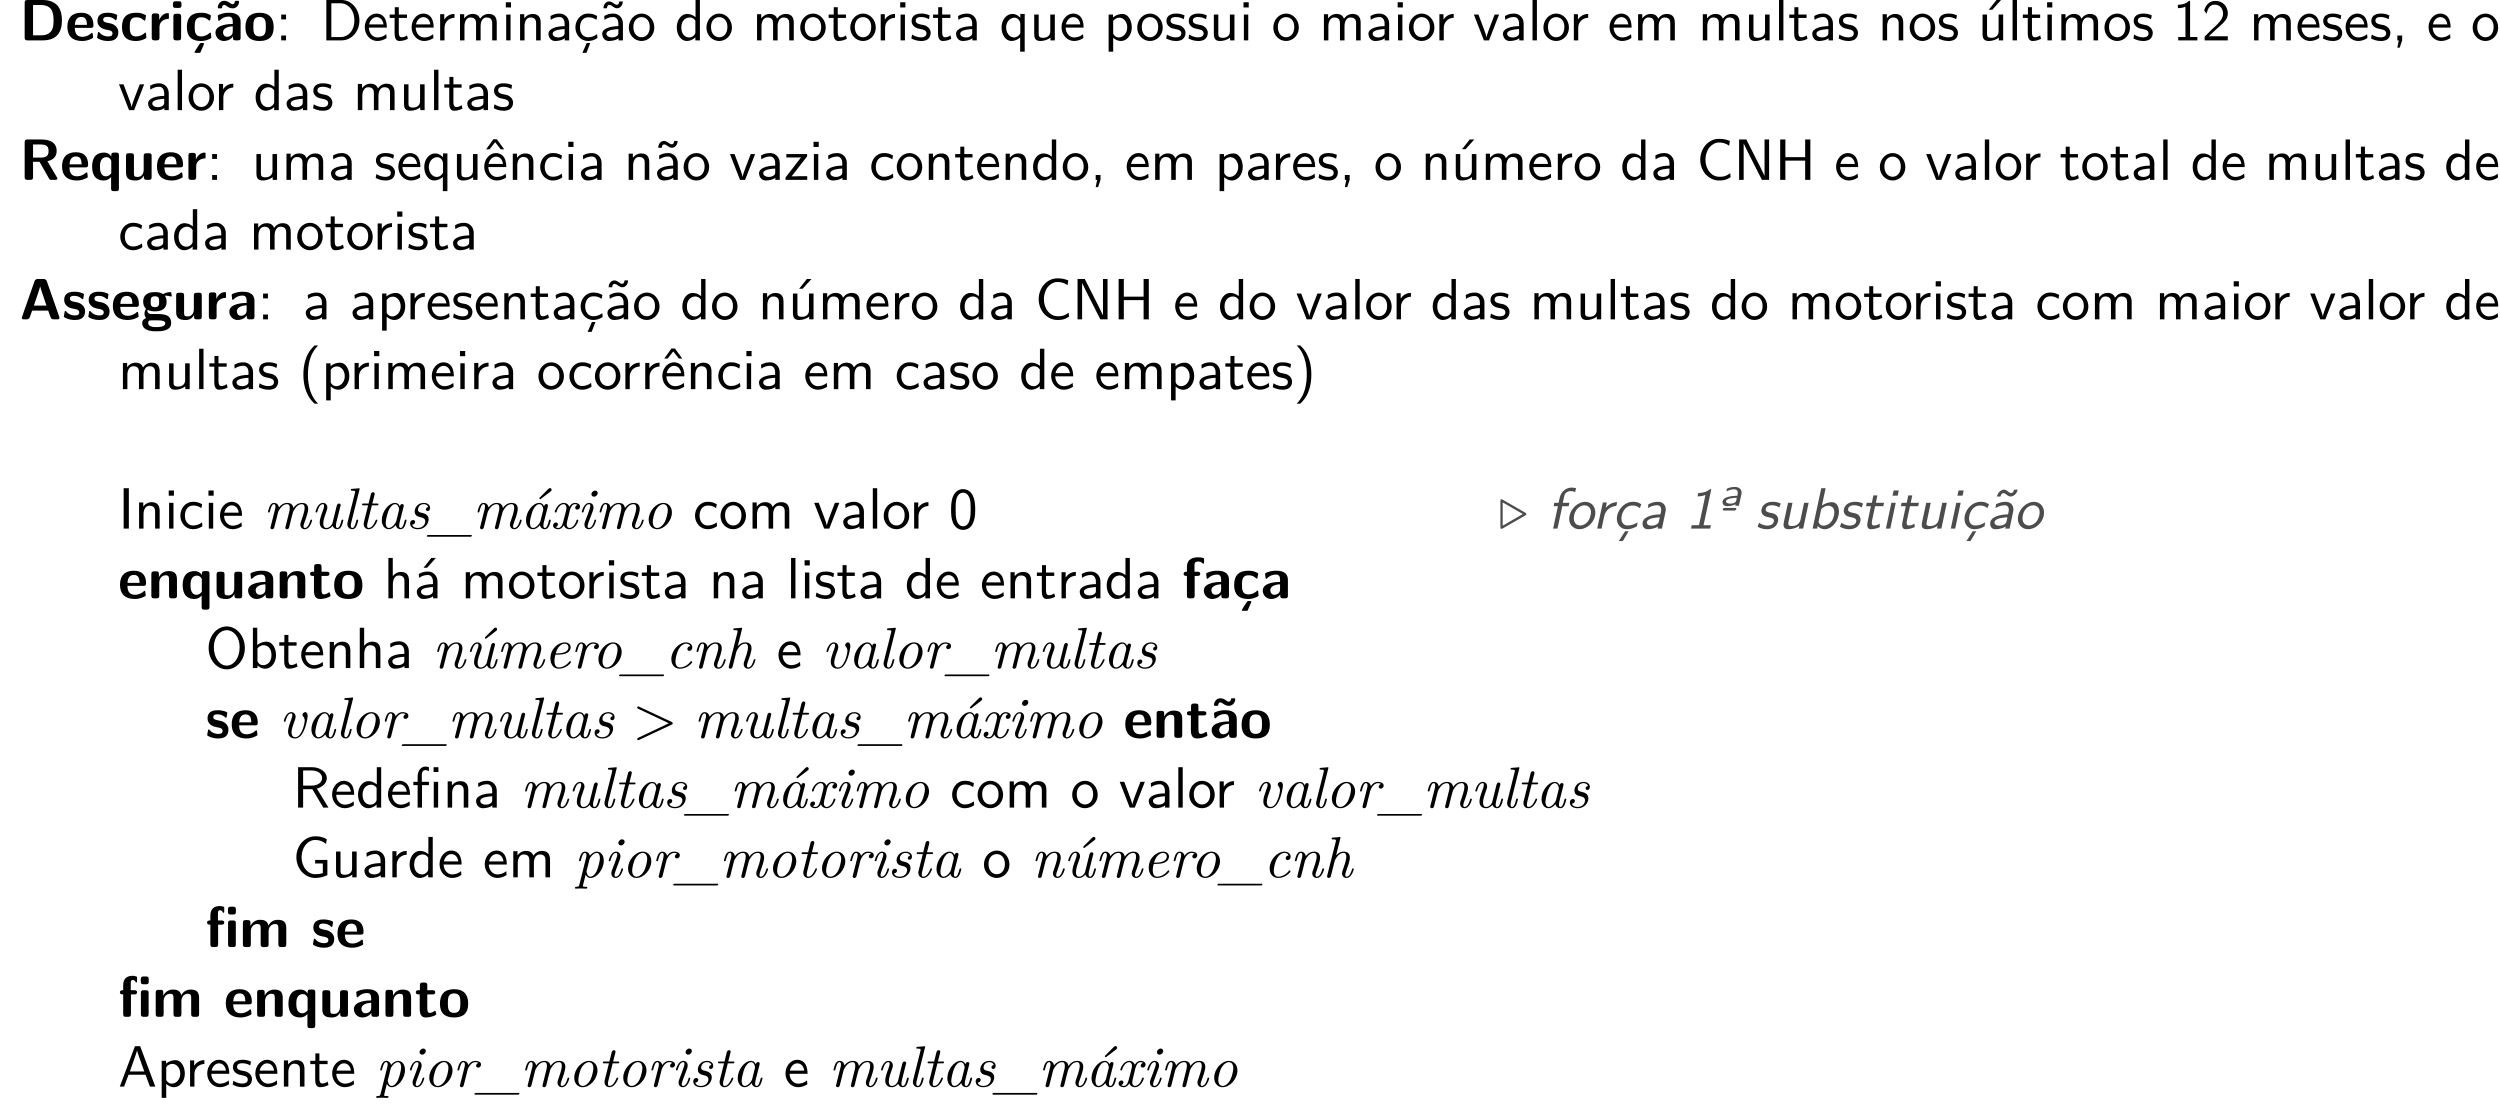 <?xml version="1.0" encoding="UTF-8"?>
<svg xmlns="http://www.w3.org/2000/svg" xmlns:xlink="http://www.w3.org/1999/xlink" width="428.518" height="189.833" viewBox="0 0 428.518 189.833">
<defs>
<g>
<g id="glyph-0-0">
<path d="M 7.297 -3.406 C 7.297 -4.203 7.172 -5.156 6.609 -5.875 C 5.859 -6.797 4.672 -6.922 4.016 -6.922 L 1.391 -6.922 C 1.031 -6.922 0.906 -6.812 0.906 -6.438 L 0.906 -0.484 C 0.906 -0.125 1.016 0 1.391 0 L 4.016 0 C 6.453 0 7.297 -1.453 7.297 -3.406 Z M 5.859 -3.406 C 5.859 -2.281 5.75 -0.859 3.625 -0.859 L 2.344 -0.859 L 2.344 -6.062 L 3.625 -6.062 C 5.766 -6.062 5.859 -4.531 5.859 -3.406 Z M 5.859 -3.406 "/>
</g>
<g id="glyph-0-1">
<path d="M 4.781 -2.594 C 4.781 -3.875 4.172 -4.734 2.688 -4.734 C 1.094 -4.734 0.312 -3.844 0.312 -2.328 C 0.312 -0.688 1.25 0.109 2.828 0.109 C 3.203 0.109 3.766 0.062 4.422 -0.266 C 4.641 -0.375 4.719 -0.406 4.719 -0.531 C 4.719 -0.594 4.688 -0.891 4.672 -0.969 C 4.641 -1.281 4.625 -1.281 4.531 -1.281 C 4.5 -1.281 4.469 -1.281 4.359 -1.188 C 3.781 -0.672 3.188 -0.609 2.859 -0.609 C 1.734 -0.609 1.609 -1.5 1.578 -2.141 L 4.297 -2.141 C 4.531 -2.141 4.781 -2.141 4.781 -2.594 Z M 3.672 -2.656 L 1.594 -2.656 C 1.625 -3.266 1.828 -4.016 2.688 -4.016 C 3.484 -4.016 3.641 -3.438 3.672 -2.656 Z M 3.672 -2.656 "/>
</g>
<g id="glyph-0-2">
<path d="M 3.953 -1.406 C 3.953 -1.969 3.656 -2.312 3.469 -2.469 C 3.078 -2.828 2.719 -2.891 2.297 -2.969 C 1.75 -3.078 1.359 -3.156 1.359 -3.531 C 1.359 -3.953 1.688 -4.031 2.078 -4.031 C 2.734 -4.031 3.094 -3.781 3.359 -3.562 C 3.453 -3.453 3.484 -3.453 3.516 -3.453 C 3.625 -3.453 3.641 -3.547 3.656 -3.594 C 3.672 -3.672 3.766 -4.234 3.766 -4.281 C 3.766 -4.438 3.234 -4.578 3.125 -4.609 C 2.734 -4.719 2.406 -4.734 2.156 -4.734 C 1.703 -4.734 0.375 -4.734 0.375 -3.312 C 0.375 -2.828 0.594 -2.516 0.859 -2.281 C 1.203 -1.969 1.594 -1.891 2.156 -1.781 C 2.453 -1.734 2.953 -1.641 2.953 -1.203 C 2.953 -0.734 2.578 -0.672 2.188 -0.672 C 1.75 -0.672 1.188 -0.797 0.719 -1.359 C 0.672 -1.406 0.641 -1.438 0.578 -1.438 C 0.484 -1.438 0.453 -1.344 0.453 -1.281 C 0.422 -1.141 0.312 -0.578 0.312 -0.484 C 0.312 -0.297 1.062 -0.062 1.062 -0.062 C 1.609 0.109 2.016 0.109 2.188 0.109 C 2.688 0.109 3.953 0.062 3.953 -1.406 Z M 3.953 -1.406 "/>
</g>
<g id="glyph-0-3">
<path d="M 4.562 -0.5 C 4.562 -0.609 4.516 -1.062 4.5 -1.203 C 4.5 -1.219 4.469 -1.328 4.375 -1.328 C 4.344 -1.328 4.312 -1.328 4.219 -1.219 C 4.047 -1.078 3.578 -0.672 2.766 -0.672 C 1.719 -0.672 1.719 -1.672 1.719 -2.312 C 1.719 -3.125 1.781 -3.953 2.797 -3.953 C 3.438 -3.953 3.703 -3.797 4.062 -3.5 C 4.188 -3.391 4.203 -3.391 4.25 -3.391 C 4.344 -3.391 4.359 -3.484 4.375 -3.516 C 4.391 -3.594 4.5 -4.156 4.5 -4.203 C 4.5 -4.297 4.422 -4.344 4.25 -4.422 C 3.781 -4.641 3.484 -4.734 2.781 -4.734 C 1.297 -4.734 0.375 -4.031 0.375 -2.297 C 0.375 -0.641 1.219 0.109 2.734 0.109 C 3 0.109 3.594 0.094 4.266 -0.234 C 4.547 -0.391 4.562 -0.406 4.562 -0.5 Z M 4.562 -0.5 "/>
</g>
<g id="glyph-0-4">
<path d="M 3.547 -3.938 L 3.547 -4.406 C 3.547 -4.609 3.547 -4.672 3.375 -4.672 C 3.094 -4.672 2.359 -4.578 1.891 -3.5 L 1.891 -4.141 C 1.891 -4.469 1.812 -4.625 1.406 -4.625 L 1.094 -4.625 C 0.734 -4.625 0.609 -4.516 0.609 -4.141 L 0.609 -0.484 C 0.609 -0.125 0.719 0 1.094 0 L 1.453 0 C 1.828 0 1.938 -0.125 1.938 -0.484 L 1.938 -2.297 C 1.938 -3.234 2.719 -3.625 3.344 -3.672 C 3.531 -3.672 3.547 -3.672 3.547 -3.938 Z M 3.547 -3.938 "/>
</g>
<g id="glyph-0-5">
<path d="M 1.938 -0.484 L 1.938 -4.094 C 1.938 -4.406 1.859 -4.562 1.453 -4.562 L 1.094 -4.562 C 0.734 -4.562 0.609 -4.453 0.609 -4.094 L 0.609 -0.484 C 0.609 -0.125 0.719 0 1.094 0 L 1.453 0 C 1.828 0 1.938 -0.125 1.938 -0.484 Z M 2 -6.047 L 2 -6.234 C 2 -6.547 1.938 -6.703 1.531 -6.703 L 1.016 -6.703 C 0.641 -6.703 0.531 -6.578 0.531 -6.234 L 0.531 -6.047 C 0.531 -5.75 0.594 -5.562 1.016 -5.562 L 1.531 -5.562 C 1.938 -5.562 2 -5.734 2 -6.047 Z M 2 -6.047 "/>
</g>
<g id="glyph-0-6">
<path d="M 4.562 -0.5 C 4.562 -0.609 4.516 -1.062 4.5 -1.203 C 4.5 -1.219 4.469 -1.328 4.375 -1.328 C 4.344 -1.328 4.312 -1.328 4.219 -1.219 C 4.047 -1.078 3.578 -0.672 2.766 -0.672 C 1.719 -0.672 1.719 -1.672 1.719 -2.312 C 1.719 -3.125 1.781 -3.953 2.797 -3.953 C 3.438 -3.953 3.703 -3.797 4.062 -3.5 C 4.188 -3.391 4.203 -3.391 4.25 -3.391 C 4.344 -3.391 4.359 -3.484 4.375 -3.516 C 4.391 -3.594 4.5 -4.156 4.5 -4.203 C 4.5 -4.297 4.422 -4.344 4.25 -4.422 C 3.781 -4.641 3.484 -4.734 2.781 -4.734 C 1.297 -4.734 0.375 -4.031 0.375 -2.297 C 0.375 -0.641 1.219 0.109 2.734 0.109 C 3 0.109 3.594 0.094 4.266 -0.234 C 4.547 -0.391 4.562 -0.406 4.562 -0.5 Z M 3.312 0.594 C 3.312 0.453 3.203 0.453 3.047 0.453 L 2.875 0.453 C 2.656 0.453 2.656 0.469 2.516 0.672 C 2.406 0.844 1.688 1.938 1.688 2 C 1.688 2.141 1.781 2.141 1.938 2.141 L 2.438 2.141 C 2.656 2.141 2.672 2.141 2.75 1.953 L 3.266 0.75 C 3.312 0.625 3.312 0.594 3.312 0.594 Z M 3.312 0.594 "/>
</g>
<g id="glyph-0-7">
<path d="M 4.719 -0.484 L 4.719 -3.156 C 4.719 -4.719 3.203 -4.734 2.719 -4.734 C 2.25 -4.734 1.75 -4.688 1.078 -4.422 C 0.875 -4.328 0.812 -4.297 0.812 -4.188 C 0.812 -4.109 0.875 -3.531 0.891 -3.453 C 0.891 -3.406 0.953 -3.344 1.016 -3.344 C 1.062 -3.344 1.094 -3.375 1.125 -3.406 C 1.562 -3.859 2.047 -4.078 2.672 -4.078 C 3.203 -4.078 3.375 -3.75 3.375 -3.156 L 3.375 -2.812 C 3.016 -2.812 0.406 -2.797 0.406 -1.328 C 0.406 -0.625 0.969 0.109 1.844 0.109 C 2.188 0.109 2.938 0.016 3.406 -0.672 L 3.406 -0.484 C 3.406 -0.156 3.469 0 3.875 0 L 4.25 0 C 4.625 0 4.719 -0.125 4.719 -0.484 Z M 3.375 -1.531 C 3.375 -0.609 2.422 -0.609 2.391 -0.609 C 1.969 -0.609 1.703 -0.969 1.703 -1.344 C 1.703 -2.328 3.094 -2.391 3.375 -2.406 Z M 4.453 -6.625 C 4.453 -6.781 4.375 -6.781 4.172 -6.781 L 4 -6.781 C 3.797 -6.781 3.75 -6.781 3.734 -6.641 C 3.688 -6.25 3.453 -6.203 3.344 -6.203 C 3.188 -6.203 3.031 -6.312 2.875 -6.422 C 2.656 -6.562 2.359 -6.781 1.906 -6.781 C 1.203 -6.781 0.812 -6.141 0.812 -5.656 C 0.812 -5.484 0.891 -5.484 1.078 -5.484 L 1.25 -5.484 C 1.453 -5.484 1.5 -5.484 1.531 -5.625 C 1.562 -6.016 1.797 -6.078 1.906 -6.078 C 2.062 -6.078 2.219 -5.969 2.375 -5.859 C 2.594 -5.703 2.906 -5.484 3.344 -5.484 C 4.062 -5.484 4.453 -6.125 4.453 -6.625 Z M 4.453 -6.625 "/>
</g>
<g id="glyph-0-8">
<path d="M 5.156 -2.25 C 5.156 -3.875 4.359 -4.734 2.734 -4.734 C 1.078 -4.734 0.312 -3.844 0.312 -2.25 C 0.312 -0.625 1.172 0.109 2.734 0.109 C 4.297 0.109 5.156 -0.609 5.156 -2.25 Z M 3.812 -2.359 C 3.812 -1.578 3.812 -0.672 2.734 -0.672 C 1.672 -0.672 1.672 -1.562 1.672 -2.359 C 1.672 -3.125 1.672 -4.016 2.734 -4.016 C 3.812 -4.016 3.812 -3.141 3.812 -2.359 Z M 3.812 -2.359 "/>
</g>
<g id="glyph-0-9">
<path d="M 6.516 -0.297 L 4.812 -3.188 C 5.438 -3.344 6.391 -3.719 6.391 -4.953 C 6.391 -6.922 4.234 -6.922 3.781 -6.922 L 1.391 -6.922 C 1.031 -6.922 0.906 -6.812 0.906 -6.438 L 0.906 -0.484 C 0.906 -0.125 1.016 0 1.391 0 L 1.859 0 C 2.25 0 2.344 -0.125 2.344 -0.484 L 2.344 -3.094 L 3.453 -3.094 L 5.078 -0.234 C 5.219 0 5.328 0 5.547 0 L 6.141 0 C 6.344 0 6.516 0 6.516 -0.297 Z M 5 -4.938 C 5 -4.359 4.859 -3.812 3.641 -3.812 L 2.344 -3.812 L 2.344 -6.062 L 3.641 -6.062 C 4.797 -6.062 5 -5.609 5 -4.938 Z M 5 -4.938 "/>
</g>
<g id="glyph-0-10">
<path d="M 4.969 1.453 L 4.969 -4.203 C 4.969 -4.516 4.906 -4.672 4.5 -4.672 L 4.125 -4.672 C 3.75 -4.672 3.656 -4.547 3.656 -4.203 L 3.656 -4 C 3.203 -4.672 2.625 -4.672 2.453 -4.672 C 0.531 -4.672 0.375 -3.078 0.375 -2.266 C 0.375 -1.5 0.531 0.109 2.375 0.109 C 2.906 0.109 3.281 -0.094 3.625 -0.484 L 3.625 1.453 C 3.625 1.781 3.688 1.938 4.094 1.938 L 4.5 1.938 C 4.875 1.938 4.969 1.797 4.969 1.453 Z M 3.656 -1.141 C 3.469 -0.891 3.203 -0.609 2.734 -0.609 C 1.719 -0.609 1.719 -1.875 1.719 -2.266 C 1.719 -2.656 1.719 -3.891 2.844 -3.891 C 3 -3.891 3.203 -3.859 3.391 -3.672 C 3.656 -3.422 3.656 -3.234 3.656 -3.125 Z M 3.656 -1.141 "/>
</g>
<g id="glyph-0-11">
<path d="M 4.984 -0.484 L 4.984 -4.094 C 4.984 -4.406 4.922 -4.562 4.5 -4.562 L 4.109 -4.562 C 3.734 -4.562 3.625 -4.438 3.625 -4.094 L 3.625 -1.719 C 3.625 -1.062 3.281 -0.5 2.578 -0.5 C 2.016 -0.5 1.953 -0.641 1.953 -1.172 L 1.953 -4.094 C 1.953 -4.406 1.891 -4.562 1.469 -4.562 L 1.078 -4.562 C 0.719 -4.562 0.594 -4.453 0.594 -4.094 L 0.594 -1.25 C 0.594 -0.188 1.172 0.109 2.219 0.109 C 2.484 0.109 3.188 0.109 3.656 -0.734 L 3.656 -0.484 C 3.656 -0.156 3.734 0 4.141 0 L 4.5 0 C 4.891 0 4.984 -0.125 4.984 -0.484 Z M 4.984 -0.484 "/>
</g>
<g id="glyph-0-12">
<path d="M 6.875 -0.266 C 6.875 -0.312 6.875 -0.344 6.828 -0.469 L 4.719 -6.484 C 4.578 -6.922 4.281 -6.922 4.094 -6.922 L 3.203 -6.922 C 3.016 -6.922 2.719 -6.922 2.578 -6.484 L 0.469 -0.469 C 0.422 -0.344 0.422 -0.312 0.422 -0.266 C 0.422 0 0.672 0 0.812 0 L 1.172 0 C 1.344 0 1.656 0 1.797 -0.406 L 2.188 -1.5 L 4.938 -1.5 L 5.281 -0.547 C 5.406 -0.203 5.469 0 5.953 0 L 6.484 0 C 6.625 0 6.875 0 6.875 -0.266 Z M 4.641 -2.359 L 2.484 -2.359 L 3.203 -4.469 C 3.344 -4.922 3.484 -5.297 3.562 -5.656 C 3.625 -5.406 3.625 -5.391 3.703 -5.156 Z M 4.641 -2.359 "/>
</g>
<g id="glyph-0-13">
<path d="M 5.328 -4.031 C 5.328 -4.078 5.281 -4.312 5.25 -4.422 C 5.219 -4.656 5.219 -4.672 5.031 -4.672 C 4.719 -4.672 4.234 -4.562 3.844 -4.328 C 3.375 -4.641 2.859 -4.672 2.438 -4.672 C 2.016 -4.672 0.422 -4.672 0.422 -3.031 C 0.422 -2.625 0.531 -2.141 0.922 -1.797 C 0.641 -1.438 0.641 -1.047 0.641 -1 C 0.641 -0.812 0.703 -0.484 0.922 -0.203 C 0.766 -0.156 0.25 0.031 0.25 0.672 C 0.25 0.984 0.406 1.5 1.031 1.781 C 1.594 2.047 2.266 2.047 2.734 2.047 C 3.312 2.047 5.219 2.047 5.219 0.641 C 5.219 -0.922 3.812 -0.922 2.469 -0.922 L 2 -0.922 C 1.641 -0.922 1.5 -0.922 1.359 -1.031 C 1.312 -1.078 1.141 -1.219 1.141 -1.484 C 1.141 -1.562 1.156 -1.578 1.172 -1.641 C 1.641 -1.375 2.219 -1.375 2.438 -1.375 C 2.844 -1.375 4.438 -1.375 4.438 -3.016 C 4.438 -3.594 4.219 -3.953 4.125 -4.062 C 4.297 -4.062 4.641 -4.062 5.047 -3.953 C 5.094 -3.922 5.156 -3.906 5.188 -3.906 C 5.281 -3.906 5.328 -3.969 5.328 -4.031 Z M 3.156 -3.031 C 3.156 -2.484 3.125 -2.094 2.438 -2.094 C 1.734 -2.094 1.703 -2.469 1.703 -3.016 C 1.703 -3.562 1.734 -3.953 2.438 -3.953 C 3.125 -3.953 3.156 -3.578 3.156 -3.031 Z M 4.203 0.672 C 4.203 1.328 3.062 1.328 2.734 1.328 C 2.344 1.328 1.281 1.328 1.281 0.641 C 1.281 0.172 1.578 0.172 1.812 0.172 L 2.969 0.172 C 3.781 0.172 4.203 0.312 4.203 0.672 Z M 4.203 0.672 "/>
</g>
<g id="glyph-0-14">
<path d="M 4.719 -0.484 L 4.719 -3.156 C 4.719 -4.719 3.203 -4.734 2.719 -4.734 C 2.25 -4.734 1.75 -4.688 1.078 -4.422 C 0.875 -4.328 0.812 -4.297 0.812 -4.188 C 0.812 -4.109 0.875 -3.531 0.891 -3.453 C 0.891 -3.406 0.953 -3.344 1.016 -3.344 C 1.062 -3.344 1.094 -3.375 1.125 -3.406 C 1.562 -3.859 2.047 -4.078 2.672 -4.078 C 3.203 -4.078 3.375 -3.75 3.375 -3.156 L 3.375 -2.812 C 3.016 -2.812 0.406 -2.797 0.406 -1.328 C 0.406 -0.625 0.969 0.109 1.844 0.109 C 2.188 0.109 2.938 0.016 3.406 -0.672 L 3.406 -0.484 C 3.406 -0.156 3.469 0 3.875 0 L 4.25 0 C 4.625 0 4.719 -0.125 4.719 -0.484 Z M 3.375 -1.531 C 3.375 -0.609 2.422 -0.609 2.391 -0.609 C 1.969 -0.609 1.703 -0.969 1.703 -1.344 C 1.703 -2.328 3.094 -2.391 3.375 -2.406 Z M 3.375 -1.531 "/>
</g>
<g id="glyph-0-15">
<path d="M 4.984 -0.484 L 4.984 -3.234 C 4.984 -4.266 4.547 -4.672 3.531 -4.672 C 2.484 -4.672 2.031 -3.922 1.906 -3.656 L 1.891 -3.656 L 1.891 -4.141 C 1.891 -4.469 1.828 -4.625 1.422 -4.625 L 1.078 -4.625 C 0.719 -4.625 0.594 -4.516 0.594 -4.141 L 0.594 -0.484 C 0.594 -0.125 0.703 0 1.078 0 L 1.469 0 C 1.859 0 1.953 -0.125 1.953 -0.484 L 1.953 -2.688 C 1.953 -3.547 2.531 -3.953 3.047 -3.953 C 3.531 -3.953 3.625 -3.734 3.625 -3.219 L 3.625 -0.484 C 3.625 -0.156 3.703 0 4.109 0 L 4.5 0 C 4.891 0 4.984 -0.125 4.984 -0.484 Z M 4.984 -0.484 "/>
</g>
<g id="glyph-0-16">
<path d="M 3.719 -0.469 C 3.719 -0.5 3.703 -0.562 3.641 -0.781 C 3.594 -0.984 3.562 -1.031 3.484 -1.031 C 3.422 -1.031 3.422 -1.031 3.359 -0.969 C 3.25 -0.891 2.984 -0.672 2.562 -0.672 C 2.328 -0.672 2.172 -0.844 2.172 -1.5 L 2.172 -3.844 L 3.062 -3.844 C 3.188 -3.844 3.531 -3.844 3.531 -4.203 C 3.531 -4.562 3.188 -4.562 3.062 -4.562 L 2.172 -4.562 L 2.172 -5.391 C 2.172 -5.719 2.109 -5.875 1.688 -5.875 L 1.391 -5.875 C 1.031 -5.875 0.906 -5.766 0.906 -5.391 L 0.906 -4.562 L 0.672 -4.562 C 0.562 -4.562 0.203 -4.562 0.203 -4.203 C 0.203 -3.844 0.562 -3.844 0.672 -3.844 L 0.875 -3.844 L 0.875 -1.328 C 0.875 -0.312 1.234 0.109 1.922 0.109 C 2.016 0.109 2.453 0.109 2.969 -0.047 C 3.141 -0.094 3.719 -0.281 3.719 -0.469 Z M 3.719 -0.469 "/>
</g>
<g id="glyph-0-17">
<path d="M 3.797 -6.188 L 3.797 -6.656 C 3.797 -6.891 3.781 -6.891 3.453 -6.969 C 3.156 -7.031 2.953 -7.031 2.797 -7.031 C 2.047 -7.031 0.859 -6.859 0.859 -5.359 L 0.859 -4.562 C 0.641 -4.562 0.297 -4.562 0.297 -4.203 C 0.297 -3.844 0.641 -3.844 0.859 -3.844 L 0.859 -0.484 C 0.859 -0.125 0.969 0 1.328 0 L 1.703 0 C 2.078 0 2.188 -0.125 2.188 -0.484 L 2.188 -3.844 L 2.656 -3.844 C 2.781 -3.844 3.141 -3.844 3.141 -4.203 C 3.141 -4.562 2.781 -4.562 2.656 -4.562 L 2.156 -4.562 L 2.156 -5.656 C 2.156 -5.906 2.156 -6.312 2.797 -6.312 C 3.125 -6.312 3.312 -6.219 3.516 -6.031 C 3.594 -5.953 3.625 -5.938 3.672 -5.938 C 3.797 -5.938 3.797 -6.031 3.797 -6.188 Z M 3.797 -6.188 "/>
</g>
<g id="glyph-0-18">
<path d="M 5.234 -6.047 L 5.234 -6.453 C 5.234 -6.766 5.156 -6.922 4.75 -6.922 L 4.359 -6.922 C 3.984 -6.922 3.875 -6.797 3.875 -6.453 L 3.875 -6.047 C 3.875 -5.734 3.953 -5.578 4.359 -5.578 L 4.75 -5.578 C 5.141 -5.578 5.234 -5.703 5.234 -6.047 Z M 5.219 -0.484 L 5.219 -4.094 C 5.219 -4.406 5.156 -4.562 4.75 -4.562 L 4.375 -4.562 C 4 -4.562 3.891 -4.438 3.891 -4.094 L 3.891 -0.484 C 3.891 -0.156 3.969 0 4.375 0 L 4.75 0 C 5.125 0 5.219 -0.125 5.219 -0.484 Z M 3.234 -4.203 C 3.234 -4.562 2.875 -4.562 2.75 -4.562 L 2.156 -4.562 L 2.156 -5.703 C 2.156 -5.984 2.172 -6.312 2.484 -6.312 C 2.828 -6.312 2.922 -6.094 2.984 -5.969 C 3 -5.938 3.031 -5.875 3.094 -5.875 C 3.234 -5.875 3.234 -5.984 3.234 -6.141 L 3.234 -6.656 C 3.234 -6.875 3.234 -6.891 2.984 -6.953 C 2.734 -7.031 2.609 -7.031 2.469 -7.031 C 1.422 -7.031 0.859 -6.484 0.859 -5.391 L 0.859 -4.562 C 0.641 -4.562 0.297 -4.562 0.297 -4.203 C 0.297 -3.844 0.641 -3.844 0.859 -3.844 L 0.859 -0.484 C 0.859 -0.125 0.969 0 1.328 0 L 1.703 0 C 2.078 0 2.188 -0.125 2.188 -0.484 L 2.188 -3.844 L 2.75 -3.844 C 2.875 -3.844 3.234 -3.844 3.234 -4.203 Z M 3.234 -4.203 "/>
</g>
<g id="glyph-0-19">
<path d="M 8.031 -0.484 L 8.031 -3.234 C 8.031 -4.266 7.594 -4.672 6.578 -4.672 C 5.875 -4.672 5.328 -4.344 4.969 -3.688 C 4.812 -4.641 3.953 -4.672 3.531 -4.672 C 3.344 -4.672 2.938 -4.672 2.484 -4.344 C 2.172 -4.109 1.969 -3.797 1.906 -3.656 L 1.891 -3.656 L 1.891 -4.141 C 1.891 -4.469 1.828 -4.625 1.422 -4.625 L 1.078 -4.625 C 0.719 -4.625 0.594 -4.516 0.594 -4.141 L 0.594 -0.484 C 0.594 -0.125 0.703 0 1.078 0 L 1.469 0 C 1.859 0 1.953 -0.125 1.953 -0.484 L 1.953 -2.688 C 1.953 -3.578 2.562 -3.953 3.047 -3.953 C 3.531 -3.953 3.641 -3.75 3.641 -3.219 L 3.641 -0.484 C 3.641 -0.125 3.75 0 4.109 0 L 4.516 0 C 4.891 0 5 -0.125 5 -0.484 L 5 -2.688 C 5 -3.578 5.609 -3.953 6.094 -3.953 C 6.562 -3.953 6.672 -3.75 6.672 -3.219 L 6.672 -0.484 C 6.672 -0.125 6.781 0 7.156 0 L 7.562 0 C 7.938 0 8.031 -0.125 8.031 -0.484 Z M 8.031 -0.484 "/>
</g>
<g id="glyph-1-0">
<path d="M 1.797 -3.594 L 1.797 -4.422 L 0.969 -4.422 L 0.969 -3.594 Z M 1.797 0 L 1.797 -0.828 L 0.969 -0.828 L 0.969 0 Z M 1.797 0 "/>
</g>
<g id="glyph-1-1">
<path d="M 6.625 -3.406 C 6.625 -5.328 5.281 -6.922 3.562 -6.922 L 0.953 -6.922 L 0.953 0 L 3.578 0 C 5.281 0 6.625 -1.516 6.625 -3.406 Z M 5.766 -3.406 C 5.766 -1.703 4.734 -0.562 3.344 -0.562 L 1.812 -0.562 L 1.812 -6.359 L 3.344 -6.359 C 4.734 -6.359 5.766 -5.156 5.766 -3.406 Z M 5.766 -3.406 "/>
</g>
<g id="glyph-1-2">
<path d="M 4.125 -2.188 C 4.125 -2.516 4.109 -3.266 3.734 -3.875 C 3.312 -4.484 2.719 -4.594 2.359 -4.594 C 1.25 -4.594 0.344 -3.531 0.344 -2.25 C 0.344 -0.938 1.312 0.109 2.5 0.109 C 3.125 0.109 3.703 -0.125 4.094 -0.406 L 4.031 -1.062 C 3.406 -0.531 2.734 -0.5 2.516 -0.5 C 1.719 -0.5 1.078 -1.203 1.047 -2.188 Z M 3.562 -2.734 L 1.094 -2.734 C 1.25 -3.484 1.781 -3.984 2.359 -3.984 C 2.875 -3.984 3.422 -3.656 3.562 -2.734 Z M 3.562 -2.734 "/>
</g>
<g id="glyph-1-3">
<path d="M 3.312 -0.266 L 3.156 -0.859 C 2.891 -0.641 2.578 -0.531 2.25 -0.531 C 1.891 -0.531 1.75 -0.828 1.75 -1.359 L 1.75 -3.844 L 3.156 -3.844 L 3.156 -4.422 L 1.75 -4.422 L 1.75 -5.688 L 1.062 -5.688 L 1.062 -4.422 L 0.188 -4.422 L 0.188 -3.844 L 1.031 -3.844 L 1.031 -1.188 C 1.031 -0.594 1.172 0.109 1.859 0.109 C 2.547 0.109 3.062 -0.141 3.312 -0.266 Z M 3.312 -0.266 "/>
</g>
<g id="glyph-1-4">
<path d="M 3.266 -3.875 L 3.266 -4.531 C 2.375 -4.531 1.828 -4.031 1.516 -3.578 L 1.516 -4.484 L 0.812 -4.484 L 0.812 0 L 1.562 0 L 1.562 -2.141 C 1.562 -3.125 2.281 -3.844 3.266 -3.875 Z M 3.266 -3.875 "/>
</g>
<g id="glyph-1-5">
<path d="M 7.109 0 L 7.109 -2.969 C 7.109 -3.641 6.953 -4.531 5.734 -4.531 C 5.141 -4.531 4.625 -4.25 4.25 -3.719 C 4 -4.469 3.297 -4.531 2.984 -4.531 C 2.266 -4.531 1.797 -4.125 1.531 -3.766 L 1.531 -4.484 L 0.812 -4.484 L 0.812 0 L 1.578 0 L 1.578 -2.438 C 1.578 -3.125 1.859 -3.922 2.594 -3.922 C 3.516 -3.922 3.562 -3.281 3.562 -2.906 L 3.562 0 L 4.344 0 L 4.344 -2.438 C 4.344 -3.125 4.609 -3.922 5.359 -3.922 C 6.281 -3.922 6.328 -3.281 6.328 -2.906 L 6.328 0 Z M 7.109 0 "/>
</g>
<g id="glyph-1-6">
<path d="M 1.562 0 L 1.562 -4.422 L 0.812 -4.422 L 0.812 0 Z M 1.641 -5.641 L 1.641 -6.531 L 0.75 -6.531 L 0.75 -5.641 Z M 1.641 -5.641 "/>
</g>
<g id="glyph-1-7">
<path d="M 4.344 0 L 4.344 -2.969 C 4.344 -3.625 4.188 -4.531 2.969 -4.531 C 2.078 -4.531 1.578 -3.859 1.531 -3.781 L 1.531 -4.484 L 0.812 -4.484 L 0.812 0 L 1.578 0 L 1.578 -2.438 C 1.578 -3.094 1.828 -3.922 2.594 -3.922 C 3.547 -3.922 3.562 -3.219 3.562 -2.906 L 3.562 0 Z M 4.344 0 "/>
</g>
<g id="glyph-1-8">
<path d="M 4.078 0 L 4.078 -2.875 C 4.078 -3.891 3.344 -4.594 2.438 -4.594 C 1.781 -4.594 1.328 -4.438 0.875 -4.172 L 0.922 -3.516 C 1.453 -3.875 1.938 -4 2.438 -4 C 2.906 -4 3.297 -3.609 3.297 -2.875 L 3.297 -2.438 C 1.797 -2.422 0.531 -2 0.531 -1.125 C 0.531 -0.703 0.812 0.109 1.672 0.109 C 1.812 0.109 2.75 0.094 3.328 -0.359 L 3.328 0 Z M 3.297 -1.312 C 3.297 -1.125 3.297 -0.875 2.953 -0.688 C 2.672 -0.516 2.297 -0.5 2.188 -0.5 C 1.703 -0.5 1.25 -0.734 1.25 -1.141 C 1.25 -1.844 2.875 -1.906 3.297 -1.938 Z M 3.297 -1.312 "/>
</g>
<g id="glyph-1-9">
<path d="M 4.141 -0.406 L 4.078 -1.062 C 3.562 -0.672 3.031 -0.531 2.516 -0.531 C 1.688 -0.531 1.141 -1.25 1.141 -2.219 C 1.141 -3 1.5 -3.953 2.562 -3.953 C 3.078 -3.953 3.422 -3.875 3.969 -3.516 L 4.094 -4.172 C 3.5 -4.5 3.156 -4.594 2.547 -4.594 C 1.172 -4.594 0.359 -3.391 0.359 -2.219 C 0.359 -0.984 1.266 0.109 2.516 0.109 C 3.047 0.109 3.594 -0.031 4.141 -0.406 Z M 2.906 0.453 L 2.297 0.453 L 1.562 2.141 L 2.25 2.141 Z M 2.906 0.453 "/>
</g>
<g id="glyph-1-10">
<path d="M 4.078 0 L 4.078 -2.875 C 4.078 -3.891 3.344 -4.594 2.438 -4.594 C 1.781 -4.594 1.328 -4.438 0.875 -4.172 L 0.922 -3.516 C 1.453 -3.875 1.938 -4 2.438 -4 C 2.906 -4 3.297 -3.609 3.297 -2.875 L 3.297 -2.438 C 1.797 -2.422 0.531 -2 0.531 -1.125 C 0.531 -0.703 0.812 0.109 1.672 0.109 C 1.812 0.109 2.75 0.094 3.328 -0.359 L 3.328 0 Z M 3.297 -1.312 C 3.297 -1.125 3.297 -0.875 2.953 -0.688 C 2.672 -0.516 2.297 -0.5 2.188 -0.5 C 1.703 -0.5 1.25 -0.734 1.25 -1.141 C 1.25 -1.844 2.875 -1.906 3.297 -1.938 Z M 4.062 -6.672 L 3.453 -6.672 C 3.438 -6.344 3.312 -6.094 3.062 -6.094 C 2.828 -6.094 2.625 -6.234 2.359 -6.438 C 2.156 -6.562 1.969 -6.672 1.719 -6.672 C 1.25 -6.672 0.75 -6.266 0.734 -5.5 L 1.344 -5.5 C 1.359 -5.828 1.469 -6.078 1.734 -6.078 C 1.969 -6.078 2.172 -5.938 2.438 -5.734 C 2.625 -5.609 2.828 -5.5 3.078 -5.5 C 3.547 -5.5 4.031 -5.906 4.062 -6.672 Z M 4.062 -6.672 "/>
</g>
<g id="glyph-1-11">
<path d="M 4.672 -2.188 C 4.672 -3.531 3.672 -4.594 2.5 -4.594 C 1.266 -4.594 0.297 -3.5 0.297 -2.188 C 0.297 -0.875 1.312 0.109 2.484 0.109 C 3.672 0.109 4.672 -0.891 4.672 -2.188 Z M 3.891 -2.297 C 3.891 -1.109 3.219 -0.531 2.484 -0.531 C 1.797 -0.531 1.078 -1.094 1.078 -2.297 C 1.078 -3.5 1.828 -3.984 2.484 -3.984 C 3.188 -3.984 3.891 -3.469 3.891 -2.297 Z M 3.891 -2.297 "/>
</g>
<g id="glyph-1-12">
<path d="M 4.328 0 L 4.328 -6.922 L 3.578 -6.922 L 3.578 -3.984 C 3.047 -4.422 2.5 -4.531 2.125 -4.531 C 1.141 -4.531 0.359 -3.5 0.359 -2.219 C 0.359 -0.906 1.125 0.109 2.078 0.109 C 2.406 0.109 2.984 0.016 3.547 -0.516 L 3.547 0 Z M 3.547 -1.391 C 3.547 -1.25 3.531 -1.062 3.219 -0.781 C 2.984 -0.578 2.734 -0.5 2.484 -0.5 C 1.859 -0.5 1.141 -0.969 1.141 -2.203 C 1.141 -3.516 2 -3.922 2.578 -3.922 C 3.031 -3.922 3.328 -3.703 3.547 -3.375 Z M 3.547 -1.391 "/>
</g>
<g id="glyph-1-13">
<path d="M 3.594 -1.281 C 3.594 -1.828 3.219 -2.156 3.203 -2.188 C 2.812 -2.547 2.547 -2.609 2.047 -2.688 C 1.5 -2.797 1.031 -2.906 1.031 -3.391 C 1.031 -4 1.75 -4 1.891 -4 C 2.203 -4 2.734 -3.969 3.297 -3.625 L 3.422 -4.281 C 2.906 -4.516 2.5 -4.594 1.984 -4.594 C 1.734 -4.594 0.328 -4.594 0.328 -3.297 C 0.328 -2.797 0.625 -2.484 0.875 -2.297 C 1.172 -2.078 1.391 -2.031 1.938 -1.922 C 2.297 -1.859 2.875 -1.734 2.875 -1.203 C 2.875 -0.516 2.094 -0.516 1.938 -0.516 C 1.141 -0.516 0.578 -0.891 0.406 -1 L 0.281 -0.328 C 0.594 -0.172 1.141 0.109 1.953 0.109 C 2.141 0.109 2.688 0.109 3.109 -0.203 C 3.422 -0.453 3.594 -0.844 3.594 -1.281 Z M 3.594 -1.281 "/>
</g>
<g id="glyph-1-14">
<path d="M 4.328 1.938 L 4.328 -4.531 L 3.578 -4.531 L 3.578 -3.859 C 3.484 -3.984 2.984 -4.531 2.219 -4.531 C 1.219 -4.531 0.359 -3.547 0.359 -2.203 C 0.359 -0.938 1.094 0.109 2.047 0.109 C 2.609 0.109 3.125 -0.125 3.547 -0.5 L 3.547 1.938 Z M 3.578 -1.391 C 3.578 -1.219 3.578 -1.203 3.484 -1.062 C 3.219 -0.672 2.844 -0.5 2.5 -0.5 C 1.734 -0.5 1.141 -1.281 1.141 -2.203 C 1.141 -3.219 1.859 -3.891 2.578 -3.891 C 3.266 -3.891 3.578 -3.188 3.578 -2.797 Z M 3.578 -1.391 "/>
</g>
<g id="glyph-1-15">
<path d="M 4.344 0 L 4.344 -4.422 L 3.562 -4.422 L 3.562 -1.531 C 3.562 -0.781 3 -0.438 2.359 -0.438 C 1.656 -0.438 1.578 -0.703 1.578 -1.125 L 1.578 -4.422 L 0.812 -4.422 L 0.812 -1.094 C 0.812 -0.375 1.031 0.109 1.859 0.109 C 2.391 0.109 3.094 -0.047 3.594 -0.484 L 3.594 0 Z M 4.344 0 "/>
</g>
<g id="glyph-1-16">
<path d="M 4.781 -2.219 C 4.781 -3.422 4.156 -4.531 3.203 -4.531 C 2.609 -4.531 2.031 -4.328 1.562 -3.938 L 1.562 -4.422 L 0.812 -4.422 L 0.812 1.938 L 1.594 1.938 L 1.594 -0.453 C 1.906 -0.172 2.344 0.109 2.938 0.109 C 3.906 0.109 4.781 -0.875 4.781 -2.219 Z M 4 -2.219 C 4 -1.203 3.297 -0.5 2.547 -0.5 C 2.156 -0.5 1.891 -0.703 1.688 -0.969 C 1.594 -1.109 1.594 -1.141 1.594 -1.312 L 1.594 -3.312 C 1.828 -3.672 2.219 -3.891 2.656 -3.891 C 3.406 -3.891 4 -3.141 4 -2.219 Z M 4 -2.219 "/>
</g>
<g id="glyph-1-17">
<path d="M 4.453 -4.422 L 3.703 -4.422 L 2.906 -2.359 C 2.703 -1.797 2.391 -1 2.312 -0.531 L 2.297 -0.531 C 2.25 -0.891 1.984 -1.578 1.891 -1.844 L 0.922 -4.422 L 0.141 -4.422 L 1.859 0 L 2.734 0 Z M 4.453 -4.422 "/>
</g>
<g id="glyph-1-18">
<path d="M 1.562 0 L 1.562 -6.922 L 0.812 -6.922 L 0.812 0 Z M 1.562 0 "/>
</g>
<g id="glyph-1-19">
<path d="M 4.344 0 L 4.344 -4.422 L 3.562 -4.422 L 3.562 -1.531 C 3.562 -0.781 3 -0.438 2.359 -0.438 C 1.656 -0.438 1.578 -0.703 1.578 -1.125 L 1.578 -4.422 L 0.812 -4.422 L 0.812 -1.094 C 0.812 -0.375 1.031 0.109 1.859 0.109 C 2.391 0.109 3.094 -0.047 3.594 -0.484 L 3.594 0 Z M 3.984 -6.922 L 3.203 -6.922 L 1.875 -5.25 L 2.484 -5.25 Z M 3.984 -6.922 "/>
</g>
<g id="glyph-1-20">
<path d="M 4.234 0 L 4.234 -0.578 L 2.984 -0.578 L 2.984 -6.766 L 2.781 -6.766 C 2.188 -6.156 1.359 -6.125 0.891 -6.094 L 0.891 -5.516 C 1.219 -5.531 1.688 -5.547 2.188 -5.766 L 2.188 -0.578 L 0.953 -0.578 L 0.953 0 Z M 4.234 0 "/>
</g>
<g id="glyph-1-21">
<path d="M 4.469 0 L 4.469 -0.703 L 2.656 -0.703 C 2.547 -0.703 2.422 -0.703 2.297 -0.703 L 1.219 -0.703 C 1.531 -0.984 2.297 -1.719 2.609 -2.016 C 2.797 -2.188 3.297 -2.609 3.484 -2.797 C 3.938 -3.234 4.469 -3.766 4.469 -4.609 C 4.469 -5.766 3.672 -6.766 2.359 -6.766 C 1.219 -6.766 0.656 -5.984 0.422 -5.125 C 0.531 -4.953 0.594 -4.891 0.609 -4.859 C 0.625 -4.844 0.734 -4.719 0.828 -4.578 C 1.031 -5.344 1.312 -6.125 2.219 -6.125 C 3.156 -6.125 3.656 -5.375 3.656 -4.594 C 3.656 -3.75 3.094 -3.188 2.5 -2.578 L 1.734 -1.875 L 0.5 -0.641 L 0.5 0 Z M 4.469 0 "/>
</g>
<g id="glyph-1-22">
<path d="M 1.797 -0.016 L 1.797 -0.828 L 0.969 -0.828 L 0.969 0 L 1.219 0 L 0.969 1.25 L 1.375 1.25 Z M 1.797 -0.016 "/>
</g>
<g id="glyph-1-23">
<path d="M 4.125 -2.188 C 4.125 -2.516 4.109 -3.266 3.734 -3.875 C 3.312 -4.484 2.719 -4.594 2.359 -4.594 C 1.25 -4.594 0.344 -3.531 0.344 -2.25 C 0.344 -0.938 1.312 0.109 2.5 0.109 C 3.125 0.109 3.703 -0.125 4.094 -0.406 L 4.031 -1.062 C 3.406 -0.531 2.734 -0.5 2.516 -0.5 C 1.719 -0.5 1.078 -1.203 1.047 -2.188 Z M 3.562 -2.734 L 1.094 -2.734 C 1.25 -3.484 1.781 -3.984 2.359 -3.984 C 2.875 -3.984 3.422 -3.656 3.562 -2.734 Z M 3.766 -5.234 L 2.516 -6.953 L 1.906 -6.953 L 0.672 -5.234 L 1.25 -5.234 L 2.219 -6.453 L 3.172 -5.234 Z M 3.766 -5.234 "/>
</g>
<g id="glyph-1-24">
<path d="M 4.141 -0.406 L 4.078 -1.062 C 3.562 -0.672 3.031 -0.531 2.516 -0.531 C 1.688 -0.531 1.141 -1.25 1.141 -2.219 C 1.141 -3 1.5 -3.953 2.562 -3.953 C 3.078 -3.953 3.422 -3.875 3.969 -3.516 L 4.094 -4.172 C 3.5 -4.5 3.156 -4.594 2.547 -4.594 C 1.172 -4.594 0.359 -3.391 0.359 -2.219 C 0.359 -0.984 1.266 0.109 2.516 0.109 C 3.047 0.109 3.594 -0.031 4.141 -0.406 Z M 4.141 -0.406 "/>
</g>
<g id="glyph-1-25">
<path d="M 4 0 L 4 -0.625 L 2.547 -0.625 C 2.422 -0.625 2.297 -0.609 2.188 -0.609 L 1.328 -0.609 L 3.984 -4.031 L 3.984 -4.422 L 0.422 -4.422 L 0.422 -3.844 L 1.797 -3.844 C 1.922 -3.844 2.047 -3.844 2.156 -3.844 L 2.938 -3.844 L 0.281 -0.406 L 0.281 0 Z M 4 0 "/>
</g>
<g id="glyph-1-26">
<path d="M 5.859 -0.453 L 5.797 -1.141 C 5.5 -0.938 5.219 -0.75 4.875 -0.641 C 4.562 -0.531 4.203 -0.531 3.875 -0.531 C 3.219 -0.531 2.625 -0.875 2.219 -1.391 C 1.766 -1.969 1.547 -2.719 1.547 -3.453 C 1.547 -4.203 1.766 -4.953 2.219 -5.547 C 2.625 -6.047 3.219 -6.406 3.875 -6.406 C 4.172 -6.406 4.469 -6.375 4.766 -6.281 C 5.062 -6.188 5.344 -6.047 5.609 -5.859 L 5.734 -6.672 C 5.438 -6.797 5.141 -6.891 4.812 -6.953 C 4.5 -7.016 4.188 -7.031 3.875 -7.031 C 2.984 -7.031 2.188 -6.641 1.594 -5.984 C 0.984 -5.297 0.656 -4.391 0.656 -3.453 C 0.656 -2.531 0.984 -1.625 1.594 -0.938 C 2.188 -0.297 2.984 0.109 3.875 0.109 C 4.219 0.109 4.562 0.094 4.906 0 C 5.25 -0.094 5.547 -0.266 5.859 -0.453 Z M 5.859 -0.453 "/>
</g>
<g id="glyph-1-27">
<path d="M 6.094 0 L 6.094 -6.922 L 5.312 -6.922 L 5.312 -0.703 L 5.297 -0.703 L 4.641 -2.078 L 2.188 -6.922 L 0.953 -6.922 L 0.953 0 L 1.734 0 L 1.734 -6.203 L 1.75 -6.203 L 2.406 -4.844 L 4.859 0 Z M 6.094 0 "/>
</g>
<g id="glyph-1-28">
<path d="M 6.109 0 L 6.109 -6.922 L 5.219 -6.922 L 5.219 -3.891 L 1.828 -3.891 L 1.828 -6.922 L 0.938 -6.922 L 0.938 0 L 1.828 0 L 1.828 -3.297 L 5.219 -3.297 L 5.219 0 Z M 6.109 0 "/>
</g>
<g id="glyph-1-29">
<path d="M 3.312 2.5 C 2.828 2.016 1.562 0.734 1.562 -2.5 C 1.562 -3.047 1.594 -4.219 2 -5.391 C 2.406 -6.547 2.984 -7.141 3.312 -7.484 L 2.703 -7.484 C 2.375 -7.172 1.719 -6.562 1.25 -5.344 C 0.859 -4.281 0.781 -3.219 0.781 -2.5 C 0.781 0.734 2.219 2.047 2.703 2.5 Z M 3.312 2.5 "/>
</g>
<g id="glyph-1-30">
<path d="M 3.078 -2.5 C 3.078 -5.719 1.641 -7.031 1.172 -7.484 L 0.562 -7.484 C 1.031 -7 2.297 -5.719 2.297 -2.5 C 2.297 -1.938 2.266 -0.766 1.859 0.406 C 1.453 1.562 0.891 2.156 0.562 2.5 L 1.172 2.5 C 1.484 2.188 2.156 1.578 2.609 0.359 C 3.016 -0.703 3.078 -1.766 3.078 -2.5 Z M 3.078 -2.5 "/>
</g>
<g id="glyph-1-31">
<path d="M 1.828 0 L 1.828 -6.922 L 0.938 -6.922 L 0.938 0 Z M 1.828 0 "/>
</g>
<g id="glyph-1-32">
<path d="M 4.562 -3.25 C 4.562 -4.031 4.516 -4.969 4.094 -5.766 C 3.688 -6.516 3 -6.766 2.5 -6.766 C 1.906 -6.766 1.203 -6.484 0.797 -5.609 C 0.469 -4.875 0.422 -4.047 0.422 -3.25 C 0.422 -2.469 0.453 -1.734 0.75 -1 C 1.156 -0.047 1.906 0.219 2.484 0.219 C 3.203 0.219 3.844 -0.188 4.156 -0.875 C 4.453 -1.531 4.562 -2.188 4.562 -3.25 Z M 3.781 -3.375 C 3.781 -2.719 3.781 -2.078 3.594 -1.453 C 3.344 -0.547 2.812 -0.391 2.5 -0.391 C 1.969 -0.391 1.562 -0.766 1.359 -1.484 C 1.203 -2.047 1.203 -2.594 1.203 -3.375 C 1.203 -4 1.203 -4.594 1.359 -5.141 C 1.422 -5.328 1.672 -6.156 2.484 -6.156 C 3.266 -6.156 3.516 -5.391 3.594 -5.219 C 3.781 -4.656 3.781 -3.984 3.781 -3.375 Z M 3.781 -3.375 "/>
</g>
<g id="glyph-1-33">
<path d="M 4.344 0 L 4.344 -2.969 C 4.344 -3.625 4.188 -4.531 2.969 -4.531 C 2.359 -4.531 1.875 -4.234 1.562 -3.812 L 1.562 -6.922 L 0.812 -6.922 L 0.812 0 L 1.578 0 L 1.578 -2.438 C 1.578 -3.094 1.828 -3.922 2.594 -3.922 C 3.547 -3.922 3.562 -3.219 3.562 -2.906 L 3.562 0 Z M 4.344 0 "/>
</g>
<g id="glyph-1-34">
<path d="M 4.078 0 L 4.078 -2.875 C 4.078 -3.891 3.344 -4.594 2.438 -4.594 C 1.781 -4.594 1.328 -4.438 0.875 -4.172 L 0.922 -3.516 C 1.453 -3.875 1.938 -4 2.438 -4 C 2.906 -4 3.297 -3.609 3.297 -2.875 L 3.297 -2.438 C 1.797 -2.422 0.531 -2 0.531 -1.125 C 0.531 -0.703 0.812 0.109 1.672 0.109 C 1.812 0.109 2.75 0.094 3.328 -0.359 L 3.328 0 Z M 3.297 -1.312 C 3.297 -1.125 3.297 -0.875 2.953 -0.688 C 2.672 -0.516 2.297 -0.5 2.188 -0.5 C 1.703 -0.5 1.25 -0.734 1.25 -1.141 C 1.25 -1.844 2.875 -1.906 3.297 -1.938 Z M 3.797 -6.922 L 3.016 -6.922 L 1.688 -5.25 L 2.297 -5.25 Z M 3.797 -6.922 "/>
</g>
<g id="glyph-1-35">
<path d="M 6.766 -3.438 C 6.766 -5.531 5.328 -7.141 3.672 -7.141 C 1.969 -7.141 0.562 -5.516 0.562 -3.438 C 0.562 -1.328 2.031 0.219 3.656 0.219 C 5.328 0.219 6.766 -1.344 6.766 -3.438 Z M 5.875 -3.594 C 5.875 -1.641 4.812 -0.422 3.672 -0.422 C 2.5 -0.422 1.453 -1.672 1.453 -3.594 C 1.453 -5.406 2.547 -6.5 3.656 -6.5 C 4.812 -6.5 5.875 -5.375 5.875 -3.594 Z M 5.875 -3.594 "/>
</g>
<g id="glyph-1-36">
<path d="M 4.781 -2.219 C 4.781 -3.453 4.109 -4.531 3.172 -4.531 C 2.781 -4.531 2.156 -4.438 1.562 -3.953 L 1.562 -6.922 L 0.812 -6.922 L 0.812 0 L 1.594 0 L 1.594 -0.453 C 1.828 -0.234 2.266 0.109 2.938 0.109 C 3.922 0.109 4.781 -0.891 4.781 -2.219 Z M 4 -2.219 C 4 -0.922 3.172 -0.5 2.562 -0.5 C 2.172 -0.5 1.844 -0.672 1.594 -1.141 L 1.594 -3.344 C 1.75 -3.578 2.109 -3.922 2.656 -3.922 C 3.25 -3.922 4 -3.5 4 -2.219 Z M 4 -2.219 "/>
</g>
<g id="glyph-1-37">
<path d="M 6.156 0 L 4.172 -3.25 C 5.203 -3.547 5.875 -4.25 5.875 -5.062 C 5.875 -6.047 4.781 -6.922 3.359 -6.922 L 0.953 -6.922 L 0.953 0 L 1.812 0 L 1.812 -3.156 L 3.391 -3.156 L 5.266 0 Z M 5.062 -5.062 C 5.062 -4.359 4.422 -3.766 3.25 -3.766 L 1.812 -3.766 L 1.812 -6.359 L 3.25 -6.359 C 4.406 -6.359 5.062 -5.766 5.062 -5.062 Z M 5.062 -5.062 "/>
</g>
<g id="glyph-1-38">
<path d="M 4.562 -6.094 L 4.562 -6.922 L 3.734 -6.922 L 3.734 -6.094 Z M 4.516 0 L 4.516 -4.422 L 3.766 -4.422 L 3.766 0 Z M 2.938 -3.844 L 2.938 -4.422 L 1.719 -4.422 L 1.719 -5.625 C 1.719 -6.266 2.078 -6.422 2.328 -6.422 C 2.547 -6.422 2.766 -6.344 2.938 -6.234 L 2.938 -6.922 C 2.875 -6.938 2.625 -7.031 2.328 -7.031 C 1.594 -7.031 1 -6.328 1 -5.328 L 1 -4.422 L 0.266 -4.422 L 0.266 -3.844 L 1 -3.844 L 1 0 L 1.75 0 L 1.75 -3.844 Z M 2.938 -3.844 "/>
</g>
<g id="glyph-1-39">
<path d="M 5.969 -0.375 L 5.969 -2.984 L 3.875 -2.984 L 3.875 -2.375 L 5.188 -2.375 L 5.188 -0.734 C 4.766 -0.594 4.312 -0.531 3.875 -0.531 C 3.219 -0.531 2.625 -0.875 2.219 -1.391 C 1.766 -1.969 1.547 -2.719 1.547 -3.453 C 1.547 -4.203 1.766 -4.953 2.219 -5.547 C 2.625 -6.047 3.219 -6.406 3.875 -6.406 C 4.203 -6.406 4.531 -6.359 4.859 -6.234 C 5.188 -6.125 5.469 -5.938 5.734 -5.719 L 5.875 -6.547 C 5.578 -6.703 5.25 -6.844 4.906 -6.922 C 4.562 -7.016 4.219 -7.031 3.875 -7.031 C 3 -7.031 2.188 -6.641 1.594 -5.984 C 0.984 -5.297 0.656 -4.391 0.656 -3.453 C 0.656 -2.531 0.984 -1.625 1.594 -0.938 C 2.188 -0.297 3 0.109 3.875 0.109 C 4.594 0.109 5.312 -0.062 5.969 -0.375 Z M 5.969 -0.375 "/>
</g>
<g id="glyph-1-40">
<path d="M 6.359 0 L 3.766 -6.922 L 2.875 -6.922 L 0.281 0 L 1.016 0 L 1.781 -2.031 L 4.688 -2.031 L 5.438 0 Z M 4.469 -2.594 L 2 -2.594 C 2.5 -4.016 2.141 -2.969 2.641 -4.391 C 2.844 -4.984 3.156 -5.828 3.234 -6.203 C 3.266 -6.062 3.328 -5.812 3.562 -5.156 Z M 4.469 -2.594 "/>
</g>
<g id="glyph-2-0">
<path d="M 8.391 -1.422 C 8.391 -1.531 8.312 -1.531 8.25 -1.531 C 8.109 -1.531 8.109 -1.5 8.078 -1.359 C 8 -1.094 7.719 -0.109 7.141 -0.109 C 6.938 -0.109 6.922 -0.266 6.922 -0.406 C 6.922 -0.641 7.031 -0.906 7.109 -1.141 C 7.312 -1.672 7.719 -2.797 7.719 -3.375 C 7.719 -4.203 7.141 -4.406 6.672 -4.406 C 5.969 -4.406 5.469 -3.969 5.172 -3.531 C 5.094 -4.219 4.578 -4.406 4.125 -4.406 C 3.531 -4.406 3.047 -4.078 2.703 -3.625 C 2.625 -4.109 2.297 -4.406 1.859 -4.406 C 1.5 -4.406 1.312 -4.172 1.141 -3.875 C 0.953 -3.484 0.828 -2.875 0.828 -2.875 C 0.828 -2.766 0.922 -2.766 0.984 -2.766 C 1.109 -2.766 1.109 -2.781 1.172 -3 C 1.344 -3.703 1.531 -4.188 1.844 -4.188 C 2.109 -4.188 2.109 -3.891 2.109 -3.781 C 2.109 -3.625 2.078 -3.438 2.031 -3.281 L 1.281 -0.297 C 1.266 -0.234 1.25 -0.172 1.25 -0.156 C 1.25 -0.047 1.328 0.109 1.531 0.109 C 1.656 0.109 1.828 0.047 1.891 -0.156 L 2.297 -1.75 C 2.344 -1.969 2.406 -2.172 2.453 -2.391 C 2.578 -2.875 2.578 -2.906 2.703 -3.109 C 2.984 -3.609 3.422 -4.188 4.109 -4.188 C 4.562 -4.188 4.562 -3.672 4.562 -3.531 C 4.562 -3.266 4.5 -2.969 4.469 -2.875 L 3.828 -0.297 C 3.812 -0.234 3.797 -0.172 3.797 -0.156 C 3.797 -0.047 3.875 0.109 4.078 0.109 C 4.203 0.109 4.359 0.047 4.438 -0.156 L 4.828 -1.75 C 4.891 -1.969 4.938 -2.172 5 -2.391 C 5.125 -2.875 5.125 -2.906 5.25 -3.109 C 5.531 -3.609 5.969 -4.188 6.656 -4.188 C 7.109 -4.188 7.109 -3.672 7.109 -3.531 C 7.109 -2.906 6.672 -1.719 6.531 -1.328 C 6.406 -0.984 6.375 -0.891 6.375 -0.688 C 6.375 -0.25 6.656 0.109 7.125 0.109 C 8.062 0.109 8.391 -1.375 8.391 -1.422 Z M 8.391 -1.422 "/>
</g>
<g id="glyph-2-1">
<path d="M 5.594 -1.422 C 5.594 -1.531 5.516 -1.531 5.438 -1.531 C 5.328 -1.531 5.312 -1.516 5.25 -1.297 C 5.109 -0.734 4.922 -0.109 4.578 -0.109 C 4.328 -0.109 4.328 -0.375 4.328 -0.516 C 4.328 -0.594 4.328 -0.75 4.391 -1.031 L 5.109 -3.891 C 5.141 -3.953 5.141 -4 5.141 -4.031 C 5.141 -4.141 5.062 -4.297 4.859 -4.297 C 4.562 -4.297 4.5 -4 4.469 -3.922 L 3.75 -1.016 C 3.703 -0.844 3.703 -0.812 3.609 -0.688 C 3.422 -0.406 3.125 -0.109 2.688 -0.109 C 2.25 -0.109 2.156 -0.547 2.156 -0.875 C 2.156 -1.484 2.484 -2.375 2.734 -3.062 C 2.812 -3.266 2.859 -3.406 2.859 -3.594 C 2.859 -4.094 2.531 -4.406 2.109 -4.406 C 1.172 -4.406 0.828 -2.938 0.828 -2.875 C 0.828 -2.766 0.922 -2.766 0.984 -2.766 C 1.109 -2.766 1.109 -2.797 1.156 -2.938 C 1.234 -3.234 1.5 -4.188 2.078 -4.188 C 2.188 -4.188 2.297 -4.156 2.297 -3.891 C 2.297 -3.656 2.203 -3.391 2.062 -3 C 1.797 -2.297 1.547 -1.562 1.547 -1.047 C 1.547 -0.172 2.125 0.109 2.656 0.109 C 3.188 0.109 3.531 -0.188 3.766 -0.484 C 3.953 0.047 4.375 0.109 4.562 0.109 C 4.938 0.109 5.141 -0.141 5.297 -0.453 C 5.469 -0.828 5.594 -1.422 5.594 -1.422 Z M 5.594 -1.422 "/>
</g>
<g id="glyph-2-2">
<path d="M 2.797 -1.422 C 2.797 -1.531 2.719 -1.531 2.641 -1.531 C 2.594 -1.531 2.531 -1.531 2.5 -1.469 L 2.438 -1.219 C 2.266 -0.531 2.078 -0.109 1.797 -0.109 C 1.531 -0.109 1.531 -0.375 1.531 -0.516 C 1.531 -0.594 1.531 -0.734 1.594 -0.984 L 3.016 -6.672 C 3.031 -6.703 3.047 -6.797 3.047 -6.797 C 3.047 -6.891 2.984 -6.922 2.906 -6.922 C 2.875 -6.922 2.781 -6.906 2.75 -6.891 L 1.766 -6.812 C 1.641 -6.812 1.531 -6.797 1.531 -6.609 C 1.531 -6.5 1.641 -6.5 1.781 -6.5 C 2.25 -6.5 2.266 -6.438 2.266 -6.328 C 2.266 -6.297 2.25 -6.156 2.25 -6.156 L 1 -1.172 C 0.984 -1.141 0.938 -0.938 0.938 -0.781 C 0.938 -0.266 1.297 0.109 1.781 0.109 C 2.156 0.109 2.359 -0.156 2.484 -0.406 C 2.656 -0.75 2.797 -1.391 2.797 -1.422 Z M 2.797 -1.422 "/>
</g>
<g id="glyph-2-3">
<path d="M 3.547 -1.422 C 3.547 -1.531 3.469 -1.531 3.406 -1.531 C 3.281 -1.531 3.281 -1.516 3.203 -1.328 C 3.016 -0.859 2.625 -0.109 2.047 -0.109 C 1.781 -0.109 1.781 -0.359 1.781 -0.516 C 1.781 -0.594 1.781 -0.75 1.859 -1.031 L 2.594 -3.984 L 3.438 -3.984 C 3.609 -3.984 3.719 -3.984 3.719 -4.172 C 3.719 -4.297 3.625 -4.297 3.469 -4.297 L 2.672 -4.297 L 3.047 -5.766 C 3.078 -5.906 3.078 -5.938 3.078 -5.984 C 3.078 -6.188 2.906 -6.234 2.812 -6.234 C 2.562 -6.234 2.469 -6.031 2.422 -5.875 L 2.031 -4.297 L 1.188 -4.297 C 1.016 -4.297 0.906 -4.297 0.906 -4.109 C 0.906 -3.984 1 -3.984 1.156 -3.984 L 1.953 -3.984 L 1.234 -1.125 C 1.219 -1.094 1.188 -0.922 1.188 -0.781 C 1.188 -0.297 1.516 0.109 2.031 0.109 C 3.047 0.109 3.547 -1.375 3.547 -1.422 Z M 3.547 -1.422 "/>
</g>
<g id="glyph-2-4">
<path d="M 5.234 -1.422 C 5.234 -1.531 5.156 -1.531 5.078 -1.531 C 4.969 -1.531 4.953 -1.516 4.891 -1.297 C 4.75 -0.734 4.562 -0.109 4.234 -0.109 C 3.969 -0.109 3.969 -0.375 3.969 -0.516 C 3.969 -0.594 3.969 -0.75 4.031 -1.031 L 4.719 -3.734 C 4.75 -3.875 4.75 -3.891 4.75 -3.953 C 4.75 -4.156 4.578 -4.203 4.484 -4.203 C 4.172 -4.203 4.094 -3.875 4.094 -3.812 C 3.891 -4.25 3.578 -4.406 3.266 -4.406 C 2.156 -4.406 0.984 -2.891 0.984 -1.438 C 0.984 -0.594 1.438 0.109 2.188 0.109 C 2.547 0.109 2.984 -0.094 3.375 -0.594 C 3.484 -0.094 3.859 0.109 4.203 0.109 C 4.578 0.109 4.781 -0.141 4.938 -0.453 C 5.109 -0.828 5.234 -1.422 5.234 -1.422 Z M 3.453 -1.234 C 3.375 -0.922 2.75 -0.109 2.203 -0.109 C 1.734 -0.109 1.656 -0.703 1.656 -1 C 1.656 -1.5 1.969 -2.656 2.141 -3.078 C 2.391 -3.688 2.844 -4.188 3.266 -4.188 C 3.703 -4.188 3.953 -3.672 3.953 -3.25 C 3.953 -3.25 3.938 -3.188 3.922 -3.125 Z M 3.453 -1.234 "/>
</g>
<g id="glyph-2-5">
<path d="M 3.922 -1.562 C 3.922 -2.438 3.141 -2.609 2.734 -2.703 C 2.453 -2.766 2.094 -2.844 2.094 -3.266 C 2.094 -3.516 2.297 -4.188 3.094 -4.188 C 3.375 -4.188 3.734 -4.094 3.844 -3.703 C 3.531 -3.656 3.453 -3.391 3.453 -3.297 C 3.453 -3.188 3.516 -3.016 3.75 -3.016 C 3.922 -3.016 4.172 -3.125 4.172 -3.562 C 4.172 -4.016 3.766 -4.406 3.109 -4.406 C 1.938 -4.406 1.531 -3.453 1.531 -2.938 C 1.531 -2.156 2.188 -2.031 2.469 -1.969 C 2.906 -1.859 3.344 -1.766 3.344 -1.219 C 3.344 -0.906 3.078 -0.109 2.047 -0.109 C 1.828 -0.109 1.25 -0.156 1.094 -0.672 C 1.609 -0.719 1.609 -1.156 1.609 -1.156 C 1.609 -1.344 1.469 -1.469 1.266 -1.469 C 1.031 -1.469 0.75 -1.312 0.75 -0.859 C 0.75 -0.25 1.328 0.109 2.047 0.109 C 3.531 0.109 3.922 -1.109 3.922 -1.562 Z M 3.922 -1.562 "/>
</g>
<g id="glyph-2-6">
<path d="M 7.25 1.25 C 7.266 1.172 7.219 1.094 7.141 1.094 L -0.266 1.094 C -0.359 1.094 -0.438 1.172 -0.453 1.25 C -0.484 1.328 -0.422 1.391 -0.344 1.391 L 7.062 1.391 C 7.141 1.391 7.234 1.328 7.25 1.25 Z M 7.25 1.25 "/>
</g>
<g id="glyph-2-7">
<path d="M 5.234 -1.422 C 5.234 -1.531 5.156 -1.531 5.078 -1.531 C 4.969 -1.531 4.953 -1.516 4.891 -1.297 C 4.75 -0.734 4.562 -0.109 4.234 -0.109 C 3.969 -0.109 3.969 -0.375 3.969 -0.516 C 3.969 -0.594 3.969 -0.75 4.031 -1.031 L 4.719 -3.734 C 4.75 -3.875 4.75 -3.891 4.75 -3.953 C 4.75 -4.156 4.578 -4.203 4.484 -4.203 C 4.172 -4.203 4.094 -3.875 4.094 -3.812 C 3.891 -4.25 3.578 -4.406 3.266 -4.406 C 2.156 -4.406 0.984 -2.891 0.984 -1.438 C 0.984 -0.594 1.438 0.109 2.188 0.109 C 2.547 0.109 2.984 -0.094 3.375 -0.594 C 3.484 -0.094 3.859 0.109 4.203 0.109 C 4.578 0.109 4.781 -0.141 4.938 -0.453 C 5.109 -0.828 5.234 -1.422 5.234 -1.422 Z M 3.453 -1.234 C 3.375 -0.922 2.75 -0.109 2.203 -0.109 C 1.734 -0.109 1.656 -0.703 1.656 -1 C 1.656 -1.5 1.969 -2.656 2.141 -3.078 C 2.391 -3.688 2.844 -4.188 3.266 -4.188 C 3.703 -4.188 3.953 -3.672 3.953 -3.25 C 3.953 -3.25 3.938 -3.188 3.922 -3.125 Z M 5.375 -6.656 C 5.375 -6.844 5.219 -6.938 5.094 -6.938 C 4.953 -6.938 4.875 -6.859 4.781 -6.766 L 3.375 -5.359 C 3.266 -5.25 3.266 -5.234 3.266 -5.203 C 3.266 -5.125 3.359 -5.031 3.422 -5.031 C 3.453 -5.031 3.484 -5.031 3.562 -5.109 L 5.172 -6.344 C 5.266 -6.406 5.375 -6.484 5.375 -6.656 Z M 5.375 -6.656 "/>
</g>
<g id="glyph-2-8">
<path d="M 4.859 -1.422 C 4.859 -1.531 4.781 -1.531 4.719 -1.531 C 4.594 -1.531 4.578 -1.516 4.531 -1.359 C 4.266 -0.5 3.766 -0.109 3.344 -0.109 C 3.156 -0.109 2.875 -0.234 2.875 -0.75 C 2.875 -0.984 2.984 -1.422 3.078 -1.75 L 3.406 -3.125 C 3.547 -3.641 3.812 -4.188 4.281 -4.188 C 4.312 -4.188 4.562 -4.188 4.719 -4.047 C 4.328 -3.953 4.328 -3.562 4.328 -3.562 C 4.328 -3.438 4.422 -3.25 4.672 -3.25 C 4.859 -3.25 5.156 -3.391 5.156 -3.781 C 5.156 -4.281 4.578 -4.406 4.297 -4.406 C 3.75 -4.406 3.422 -3.922 3.312 -3.734 C 3.094 -4.328 2.609 -4.406 2.359 -4.406 C 1.359 -4.406 0.828 -3.094 0.828 -2.875 C 0.828 -2.766 0.922 -2.766 0.984 -2.766 C 1.109 -2.766 1.109 -2.781 1.156 -2.938 C 1.422 -3.797 1.938 -4.188 2.344 -4.188 C 2.625 -4.188 2.828 -3.953 2.828 -3.562 C 2.828 -3.312 2.703 -2.828 2.609 -2.469 L 2.375 -1.562 C 2.219 -0.906 2.016 -0.109 1.422 -0.109 C 1.391 -0.109 1.141 -0.109 0.984 -0.25 C 1.281 -0.328 1.359 -0.578 1.359 -0.734 C 1.359 -0.984 1.156 -1.047 1.031 -1.047 C 0.781 -1.047 0.531 -0.844 0.531 -0.516 C 0.531 -0.125 0.953 0.109 1.406 0.109 C 1.891 0.109 2.219 -0.266 2.375 -0.562 C 2.578 0 3.078 0.109 3.328 0.109 C 4.359 0.109 4.859 -1.219 4.859 -1.422 Z M 4.859 -1.422 "/>
</g>
<g id="glyph-2-9">
<path d="M 3.297 -1.422 C 3.297 -1.531 3.219 -1.531 3.156 -1.531 C 3.016 -1.531 3.016 -1.5 2.984 -1.359 C 2.906 -1.062 2.625 -0.109 2.047 -0.109 C 1.969 -0.109 1.828 -0.125 1.828 -0.391 C 1.828 -0.641 1.969 -0.984 2.094 -1.344 L 2.734 -3.047 C 2.828 -3.344 2.844 -3.422 2.844 -3.609 C 2.844 -4.156 2.469 -4.406 2.109 -4.406 C 1.172 -4.406 0.828 -2.922 0.828 -2.875 C 0.828 -2.766 0.922 -2.766 0.984 -2.766 C 1.109 -2.766 1.109 -2.797 1.156 -2.938 C 1.25 -3.266 1.5 -4.188 2.078 -4.188 C 2.188 -4.188 2.297 -4.141 2.297 -3.906 C 2.297 -3.672 2.188 -3.375 2.125 -3.188 L 1.828 -2.359 L 1.453 -1.375 C 1.312 -1 1.281 -0.891 1.281 -0.688 C 1.281 -0.297 1.516 0.109 2.031 0.109 C 2.969 0.109 3.297 -1.391 3.297 -1.422 Z M 3.562 -6.094 C 3.562 -6.297 3.422 -6.516 3.125 -6.516 C 2.797 -6.516 2.484 -6.203 2.484 -5.891 C 2.484 -5.672 2.641 -5.469 2.938 -5.469 C 3.25 -5.469 3.562 -5.766 3.562 -6.094 Z M 3.562 -6.094 "/>
</g>
<g id="glyph-2-10">
<path d="M 5.078 -2.766 C 5.078 -3.719 4.484 -4.406 3.625 -4.406 C 2.375 -4.406 1.094 -2.984 1.094 -1.531 C 1.094 -0.516 1.719 0.109 2.547 0.109 C 3.781 0.109 5.078 -1.312 5.078 -2.766 Z M 4.375 -3.156 C 4.375 -2.734 4.156 -1.703 3.844 -1.109 C 3.547 -0.562 3.047 -0.109 2.547 -0.109 C 2.156 -0.109 1.797 -0.422 1.797 -1.141 C 1.797 -1.641 2.047 -2.734 2.375 -3.281 C 2.734 -3.891 3.219 -4.188 3.609 -4.188 C 4.094 -4.188 4.375 -3.75 4.375 -3.156 Z M 4.375 -3.156 "/>
</g>
<g id="glyph-2-11">
<path d="M 5.844 -1.422 C 5.844 -1.531 5.766 -1.531 5.688 -1.531 C 5.562 -1.531 5.562 -1.5 5.516 -1.359 C 5.438 -1.094 5.172 -0.109 4.594 -0.109 C 4.391 -0.109 4.375 -0.266 4.375 -0.406 C 4.375 -0.641 4.469 -0.906 4.562 -1.141 C 4.75 -1.672 5.156 -2.797 5.156 -3.375 C 5.156 -4.188 4.609 -4.406 4.125 -4.406 C 3.312 -4.406 2.828 -3.812 2.703 -3.625 C 2.625 -4.109 2.297 -4.406 1.859 -4.406 C 1.5 -4.406 1.312 -4.172 1.141 -3.875 C 0.953 -3.484 0.828 -2.875 0.828 -2.875 C 0.828 -2.766 0.922 -2.766 0.984 -2.766 C 1.109 -2.766 1.109 -2.781 1.172 -3 C 1.344 -3.703 1.531 -4.188 1.844 -4.188 C 2.109 -4.188 2.109 -3.891 2.109 -3.781 C 2.109 -3.625 2.078 -3.438 2.031 -3.281 L 1.281 -0.297 C 1.266 -0.234 1.25 -0.172 1.25 -0.156 C 1.25 -0.047 1.328 0.109 1.531 0.109 C 1.656 0.109 1.828 0.047 1.891 -0.156 L 2.297 -1.75 C 2.344 -1.969 2.406 -2.172 2.453 -2.391 C 2.578 -2.906 2.578 -2.906 2.75 -3.203 C 2.891 -3.438 3.344 -4.188 4.094 -4.188 C 4.531 -4.188 4.562 -3.734 4.562 -3.531 C 4.562 -2.906 4.109 -1.719 3.984 -1.328 C 3.844 -0.984 3.812 -0.891 3.812 -0.688 C 3.812 -0.25 4.094 0.109 4.578 0.109 C 5.5 0.109 5.844 -1.375 5.844 -1.422 Z M 5.844 -1.422 "/>
</g>
<g id="glyph-2-12">
<path d="M 5.594 -1.422 C 5.594 -1.531 5.516 -1.531 5.438 -1.531 C 5.328 -1.531 5.312 -1.516 5.25 -1.297 C 5.109 -0.734 4.922 -0.109 4.578 -0.109 C 4.328 -0.109 4.328 -0.375 4.328 -0.516 C 4.328 -0.594 4.328 -0.75 4.391 -1.031 L 5.109 -3.891 C 5.141 -3.953 5.141 -4 5.141 -4.031 C 5.141 -4.141 5.062 -4.297 4.859 -4.297 C 4.562 -4.297 4.5 -4 4.469 -3.922 L 3.75 -1.016 C 3.703 -0.844 3.703 -0.812 3.609 -0.688 C 3.422 -0.406 3.125 -0.109 2.688 -0.109 C 2.25 -0.109 2.156 -0.547 2.156 -0.875 C 2.156 -1.484 2.484 -2.375 2.734 -3.062 C 2.812 -3.266 2.859 -3.406 2.859 -3.594 C 2.859 -4.094 2.531 -4.406 2.109 -4.406 C 1.172 -4.406 0.828 -2.938 0.828 -2.875 C 0.828 -2.766 0.922 -2.766 0.984 -2.766 C 1.109 -2.766 1.109 -2.797 1.156 -2.938 C 1.234 -3.234 1.5 -4.188 2.078 -4.188 C 2.188 -4.188 2.297 -4.156 2.297 -3.891 C 2.297 -3.656 2.203 -3.391 2.062 -3 C 1.797 -2.297 1.547 -1.562 1.547 -1.047 C 1.547 -0.172 2.125 0.109 2.656 0.109 C 3.188 0.109 3.531 -0.188 3.766 -0.484 C 3.953 0.047 4.375 0.109 4.562 0.109 C 4.938 0.109 5.141 -0.141 5.297 -0.453 C 5.469 -0.828 5.594 -1.422 5.594 -1.422 Z M 5.5 -6.656 C 5.5 -6.844 5.344 -6.938 5.219 -6.938 C 5.078 -6.938 5 -6.859 4.922 -6.766 L 3.5 -5.359 C 3.406 -5.25 3.406 -5.234 3.406 -5.203 C 3.406 -5.125 3.484 -5.031 3.562 -5.031 C 3.594 -5.031 3.609 -5.031 3.703 -5.109 L 5.297 -6.344 C 5.391 -6.406 5.5 -6.484 5.5 -6.656 Z M 5.5 -6.656 "/>
</g>
<g id="glyph-2-13">
<path d="M 4.672 -1.031 C 4.672 -1.094 4.578 -1.203 4.5 -1.203 C 4.469 -1.203 4.453 -1.188 4.375 -1.094 C 3.641 -0.156 2.75 -0.109 2.578 -0.109 C 1.938 -0.109 1.828 -0.812 1.828 -1.203 C 1.828 -1.578 1.922 -2.031 2 -2.297 L 2.375 -2.297 C 2.688 -2.297 3.344 -2.328 3.828 -2.516 C 4.609 -2.844 4.609 -3.484 4.609 -3.562 C 4.609 -4.016 4.25 -4.406 3.609 -4.406 C 2.562 -4.406 1.141 -3.406 1.141 -1.641 C 1.141 -0.734 1.609 0.109 2.562 0.109 C 3.844 0.109 4.672 -0.891 4.672 -1.031 Z M 4.234 -3.578 C 4.234 -2.516 2.594 -2.516 2.266 -2.516 L 2.047 -2.516 C 2.484 -4.156 3.516 -4.188 3.609 -4.188 C 4 -4.188 4.234 -3.922 4.234 -3.578 Z M 4.234 -3.578 "/>
</g>
<g id="glyph-2-14">
<path d="M 4.875 -3.781 C 4.875 -4.297 4.234 -4.406 3.891 -4.406 C 3.203 -4.406 2.844 -3.906 2.688 -3.688 C 2.578 -4.219 2.188 -4.406 1.859 -4.406 C 1.5 -4.406 1.312 -4.172 1.141 -3.875 C 0.953 -3.484 0.828 -2.875 0.828 -2.875 C 0.828 -2.766 0.922 -2.766 0.984 -2.766 C 1.109 -2.766 1.109 -2.781 1.172 -3 C 1.344 -3.703 1.531 -4.188 1.844 -4.188 C 2.109 -4.188 2.109 -3.891 2.109 -3.781 C 2.109 -3.625 2.078 -3.438 2.031 -3.281 L 1.281 -0.297 C 1.266 -0.234 1.25 -0.172 1.25 -0.156 C 1.25 -0.047 1.328 0.109 1.531 0.109 C 1.828 0.109 1.906 -0.172 1.922 -0.266 L 2.578 -2.875 C 2.578 -2.906 3.031 -4.188 3.891 -4.188 C 3.938 -4.188 4.219 -4.188 4.422 -4.047 C 4.062 -3.938 4.031 -3.625 4.031 -3.562 C 4.031 -3.438 4.125 -3.25 4.391 -3.25 C 4.562 -3.25 4.875 -3.391 4.875 -3.781 Z M 4.875 -3.781 "/>
</g>
<g id="glyph-2-15">
<path d="M 4.672 -1.031 C 4.672 -1.094 4.578 -1.203 4.5 -1.203 C 4.469 -1.203 4.453 -1.188 4.375 -1.094 C 3.641 -0.156 2.75 -0.109 2.578 -0.109 C 2.047 -0.109 1.797 -0.562 1.797 -1.141 C 1.797 -1.672 2.062 -2.719 2.328 -3.188 C 2.688 -3.844 3.188 -4.188 3.625 -4.188 C 3.734 -4.188 4.188 -4.172 4.344 -3.766 C 3.844 -3.703 3.844 -3.266 3.844 -3.266 C 3.844 -3.109 3.953 -2.953 4.172 -2.953 C 4.453 -2.953 4.688 -3.172 4.688 -3.547 C 4.688 -4.031 4.25 -4.406 3.625 -4.406 C 2.375 -4.406 1.094 -2.984 1.094 -1.531 C 1.094 -0.547 1.688 0.109 2.562 0.109 C 3.844 0.109 4.672 -0.891 4.672 -1.031 Z M 4.672 -1.031 "/>
</g>
<g id="glyph-2-16">
<path d="M 5.328 -1.422 C 5.328 -1.531 5.25 -1.531 5.188 -1.531 C 5.047 -1.531 5.047 -1.5 5.016 -1.359 C 4.938 -1.094 4.672 -0.109 4.094 -0.109 C 3.875 -0.109 3.875 -0.266 3.875 -0.406 C 3.875 -0.641 3.969 -0.906 4.047 -1.141 C 4.25 -1.672 4.656 -2.797 4.656 -3.375 C 4.656 -4.188 4.109 -4.406 3.625 -4.406 C 2.953 -4.406 2.609 -4.062 2.297 -3.766 L 3.016 -6.672 C 3.031 -6.703 3.047 -6.797 3.047 -6.797 C 3.047 -6.891 2.984 -6.922 2.906 -6.922 C 2.875 -6.922 2.781 -6.906 2.75 -6.891 L 1.766 -6.812 C 1.641 -6.812 1.531 -6.797 1.531 -6.609 C 1.531 -6.5 1.641 -6.5 1.781 -6.5 C 2.25 -6.5 2.266 -6.438 2.266 -6.328 C 2.266 -6.297 2.25 -6.156 2.25 -6.156 L 0.766 -0.281 C 0.75 -0.266 0.75 -0.156 0.75 -0.156 C 0.75 -0.047 0.844 0.109 1.031 0.109 C 1.234 0.109 1.359 -0.062 1.391 -0.172 L 1.828 -1.891 C 1.875 -2.109 1.938 -2.328 1.984 -2.547 C 2.078 -2.906 2.078 -2.922 2.266 -3.234 C 2.469 -3.562 2.891 -4.188 3.594 -4.188 C 4.031 -4.188 4.047 -3.734 4.047 -3.531 C 4.047 -2.906 3.609 -1.719 3.469 -1.328 C 3.344 -0.984 3.312 -0.891 3.312 -0.688 C 3.312 -0.25 3.594 0.109 4.062 0.109 C 5 0.109 5.328 -1.375 5.328 -1.422 Z M 5.328 -1.422 "/>
</g>
<g id="glyph-2-17">
<path d="M 4.922 -3.75 C 4.922 -4.094 4.797 -4.406 4.5 -4.406 C 4.281 -4.406 4.031 -4.172 4.031 -3.953 C 4.031 -3.812 4.094 -3.75 4.156 -3.672 C 4.391 -3.422 4.422 -3.094 4.422 -2.891 C 4.422 -2.609 3.953 -0.109 2.812 -0.109 C 2.266 -0.109 2.156 -0.609 2.156 -0.938 C 2.156 -1.516 2.484 -2.375 2.75 -3.094 C 2.797 -3.266 2.859 -3.406 2.859 -3.594 C 2.859 -4.094 2.531 -4.406 2.109 -4.406 C 1.172 -4.406 0.828 -2.938 0.828 -2.875 C 0.828 -2.766 0.922 -2.766 0.984 -2.766 C 1.109 -2.766 1.109 -2.797 1.156 -2.938 C 1.234 -3.234 1.5 -4.188 2.078 -4.188 C 2.188 -4.188 2.297 -4.156 2.297 -3.891 C 2.297 -3.656 2.203 -3.391 2.062 -3 C 1.75 -2.156 1.562 -1.562 1.562 -1.094 C 1.562 -0.172 2.188 0.109 2.781 0.109 C 4.453 0.109 4.922 -3.484 4.922 -3.75 Z M 4.922 -3.75 "/>
</g>
<g id="glyph-2-18">
<path d="M 5.078 -2.844 C 5.078 -3.922 4.484 -4.406 3.891 -4.406 C 3.406 -4.406 2.969 -4.047 2.688 -3.703 C 2.562 -4.281 2.109 -4.406 1.859 -4.406 C 1.5 -4.406 1.312 -4.172 1.141 -3.875 C 0.953 -3.484 0.828 -2.875 0.828 -2.875 C 0.828 -2.766 0.922 -2.766 0.984 -2.766 C 1.109 -2.766 1.109 -2.781 1.172 -3 C 1.344 -3.703 1.531 -4.188 1.844 -4.188 C 2.109 -4.188 2.109 -3.891 2.109 -3.781 C 2.109 -3.734 2.109 -3.562 2.031 -3.297 L 0.891 1.281 C 0.812 1.578 0.734 1.609 0.344 1.625 C 0.266 1.625 0.141 1.625 0.141 1.812 C 0.141 1.891 0.188 1.938 0.266 1.938 C 0.531 1.938 0.812 1.906 1.094 1.906 C 1.422 1.906 1.75 1.938 2.062 1.938 C 2.125 1.938 2.25 1.938 2.25 1.75 C 2.25 1.625 2.156 1.625 2.016 1.625 C 1.5 1.625 1.5 1.562 1.5 1.469 C 1.5 1.406 1.578 1.141 1.609 0.984 L 1.969 -0.469 C 2.047 -0.297 2.297 0.109 2.812 0.109 C 3.891 0.109 5.078 -1.359 5.078 -2.844 Z M 3.859 -1.062 C 3.734 -0.812 3.312 -0.109 2.797 -0.109 C 2.219 -0.109 2.125 -0.953 2.125 -1.031 C 2.125 -1.062 2.141 -1.094 2.156 -1.172 L 2.625 -3.062 C 2.703 -3.406 3.312 -4.188 3.875 -4.188 C 4.312 -4.188 4.422 -3.625 4.422 -3.297 C 4.422 -2.875 4.141 -1.688 3.859 -1.062 Z M 3.859 -1.062 "/>
</g>
<g id="glyph-3-0">
<path d="M 4.719 -2.5 C 4.719 -2.547 4.703 -2.625 4.547 -2.719 L 0.656 -4.953 C 0.531 -5.031 0.484 -5.031 0.453 -5.031 C 0.266 -5.031 0.266 -4.828 0.266 -4.672 L 0.266 -0.312 C 0.266 -0.156 0.266 0.047 0.453 0.047 C 0.484 0.047 0.516 0.047 0.641 -0.016 L 4.547 -2.266 C 4.703 -2.359 4.719 -2.438 4.719 -2.5 Z M 4.109 -2.5 L 0.656 -0.5 L 0.656 -4.484 Z M 4.109 -2.5 "/>
</g>
<g id="glyph-3-1">
<path d="M 6.922 -2.5 C 6.922 -2.609 6.844 -2.656 6.734 -2.719 L 1.203 -5.312 C 1.078 -5.391 1.062 -5.391 1.031 -5.391 C 0.922 -5.391 0.828 -5.297 0.828 -5.188 C 0.828 -5.094 0.875 -5.031 1.016 -4.969 L 6.25 -2.5 L 1.016 -0.016 C 0.875 0.047 0.828 0.109 0.828 0.203 C 0.828 0.312 0.922 0.406 1.031 0.406 C 1.062 0.406 1.078 0.406 1.203 0.328 L 6.734 -2.266 C 6.844 -2.328 6.922 -2.375 6.922 -2.5 Z M 6.922 -2.5 "/>
</g>
<g id="glyph-4-0">
<path d="M 4.781 -6.25 L 4.938 -6.922 C 4.812 -6.953 4.531 -7.031 4.156 -7.031 C 3.219 -7.031 2.359 -6.312 2.141 -5.328 L 1.938 -4.422 L 1.203 -4.422 L 1.094 -3.844 L 1.828 -3.844 L 1 0 L 1.75 0 L 2.578 -3.844 L 3.672 -3.844 L 3.781 -4.422 L 2.656 -4.422 L 2.922 -5.609 C 3.078 -6.344 3.766 -6.422 4.016 -6.422 C 4.219 -6.422 4.469 -6.406 4.781 -6.25 Z M 4.781 -6.25 "/>
</g>
<g id="glyph-4-1">
<path d="M 5.141 -2.188 C 5.422 -3.531 4.656 -4.594 3.469 -4.594 C 2.25 -4.594 1.047 -3.5 0.766 -2.188 C 0.484 -0.875 1.297 0.109 2.469 0.109 C 3.656 0.109 4.859 -0.891 5.141 -2.188 Z M 4.391 -2.297 C 4.141 -1.109 3.328 -0.531 2.594 -0.531 C 1.906 -0.531 1.312 -1.094 1.562 -2.297 C 1.828 -3.5 2.688 -3.984 3.328 -3.984 C 4.031 -3.984 4.641 -3.469 4.391 -2.297 Z M 4.391 -2.297 "/>
</g>
<g id="glyph-4-2">
<path d="M 4.078 -3.875 L 4.234 -4.531 C 3.328 -4.531 2.688 -4.031 2.266 -3.578 L 2.469 -4.484 L 1.781 -4.484 L 0.812 0 L 1.562 0 L 2.016 -2.141 C 2.234 -3.125 3.094 -3.844 4.078 -3.875 Z M 4.078 -3.875 "/>
</g>
<g id="glyph-4-3">
<path d="M 4.234 -0.406 L 4.312 -1.062 C 3.703 -0.672 3.141 -0.531 2.625 -0.531 C 1.797 -0.531 1.406 -1.25 1.609 -2.219 C 1.781 -3 2.344 -3.953 3.406 -3.953 C 3.922 -3.953 4.25 -3.875 4.719 -3.516 L 4.969 -4.172 C 4.453 -4.5 4.141 -4.594 3.531 -4.594 C 2.141 -4.594 1.078 -3.391 0.828 -2.219 C 0.562 -0.984 1.25 0.109 2.5 0.109 C 3.031 0.109 3.609 -0.031 4.234 -0.406 Z M 2.797 0.453 L 2.188 0.453 L 1.109 2.141 L 1.797 2.141 Z M 2.797 0.453 "/>
</g>
<g id="glyph-4-4">
<path d="M 4.078 0 L 4.688 -2.875 C 4.906 -3.891 4.328 -4.594 3.406 -4.594 C 2.766 -4.594 2.281 -4.438 1.75 -4.172 L 1.672 -3.516 C 2.266 -3.875 2.797 -4 3.281 -4 C 3.75 -4 4.062 -3.609 3.906 -2.875 L 3.812 -2.438 C 2.328 -2.422 0.969 -2 0.781 -1.125 C 0.688 -0.703 0.781 0.109 1.656 0.109 C 1.797 0.109 2.734 0.094 3.406 -0.359 L 3.328 0 Z M 3.578 -1.312 C 3.531 -1.125 3.484 -0.875 3.109 -0.688 C 2.781 -0.516 2.406 -0.5 2.297 -0.5 C 1.812 -0.5 1.422 -0.734 1.5 -1.141 C 1.641 -1.844 3.281 -1.906 3.703 -1.938 Z M 3.578 -1.312 "/>
</g>
<g id="glyph-4-5">
<path d="M 4.234 0 L 4.344 -0.578 L 3.094 -0.578 L 4.422 -6.766 L 4.219 -6.766 C 3.5 -6.156 2.672 -6.125 2.188 -6.094 L 2.062 -5.516 C 2.391 -5.531 2.875 -5.547 3.422 -5.766 L 2.312 -0.578 L 1.062 -0.578 L 0.953 0 Z M 4.234 0 "/>
</g>
<g id="glyph-4-6">
<path d="M 3.859 -1.281 C 3.984 -1.828 3.672 -2.156 3.672 -2.188 C 3.344 -2.547 3.094 -2.609 2.609 -2.688 C 2.094 -2.797 1.656 -2.906 1.75 -3.391 C 1.891 -4 2.609 -4 2.734 -4 C 3.047 -4 3.578 -3.969 4.062 -3.625 L 4.328 -4.281 C 3.859 -4.516 3.469 -4.594 2.953 -4.594 C 2.719 -4.594 1.312 -4.594 1.031 -3.297 C 0.922 -2.797 1.141 -2.484 1.359 -2.297 C 1.609 -2.078 1.828 -2.031 2.359 -1.922 C 2.703 -1.859 3.25 -1.734 3.141 -1.203 C 2.984 -0.516 2.203 -0.516 2.047 -0.516 C 1.25 -0.516 0.766 -0.891 0.609 -1 L 0.344 -0.328 C 0.641 -0.172 1.125 0.109 1.938 0.109 C 2.109 0.109 2.656 0.109 3.156 -0.203 C 3.516 -0.453 3.766 -0.844 3.859 -1.281 Z M 3.859 -1.281 "/>
</g>
<g id="glyph-4-7">
<path d="M 4.344 0 L 5.281 -4.422 L 4.5 -4.422 L 3.891 -1.531 C 3.734 -0.781 3.094 -0.438 2.453 -0.438 C 1.75 -0.438 1.734 -0.703 1.828 -1.125 L 2.516 -4.422 L 1.75 -4.422 L 1.031 -1.094 C 0.891 -0.375 1.016 0.109 1.844 0.109 C 2.375 0.109 3.109 -0.047 3.688 -0.484 L 3.594 0 Z M 4.344 0 "/>
</g>
<g id="glyph-4-8">
<path d="M 5.25 -2.219 C 5.516 -3.453 5.078 -4.531 4.141 -4.531 C 3.75 -4.531 3.109 -4.438 2.406 -3.953 L 3.047 -6.922 L 2.297 -6.922 L 0.812 0 L 1.594 0 L 1.688 -0.453 C 1.891 -0.234 2.25 0.109 2.906 0.109 C 3.906 0.109 4.969 -0.891 5.25 -2.219 Z M 4.469 -2.219 C 4.203 -0.922 3.281 -0.5 2.672 -0.5 C 2.281 -0.5 1.984 -0.672 1.828 -1.141 L 2.297 -3.344 C 2.516 -3.578 2.953 -3.922 3.5 -3.922 C 4.094 -3.922 4.75 -3.5 4.469 -2.219 Z M 4.469 -2.219 "/>
</g>
<g id="glyph-4-9">
<path d="M 3.375 -0.266 L 3.328 -0.859 C 3.031 -0.641 2.688 -0.531 2.359 -0.531 C 2 -0.531 1.922 -0.828 2.031 -1.359 L 2.562 -3.844 L 3.969 -3.844 L 4.094 -4.422 L 2.688 -4.422 L 2.953 -5.688 L 2.266 -5.688 L 2 -4.422 L 1.125 -4.422 L 1 -3.844 L 1.844 -3.844 L 1.281 -1.188 C 1.156 -0.594 1.141 0.109 1.828 0.109 C 2.531 0.109 3.094 -0.141 3.375 -0.266 Z M 3.375 -0.266 "/>
</g>
<g id="glyph-4-10">
<path d="M 1.562 0 L 2.5 -4.422 L 1.75 -4.422 L 0.812 0 Z M 2.828 -5.641 L 3.016 -6.531 L 2.141 -6.531 L 1.938 -5.641 Z M 2.828 -5.641 "/>
</g>
<g id="glyph-4-11">
<path d="M 4.078 0 L 4.688 -2.875 C 4.906 -3.891 4.328 -4.594 3.406 -4.594 C 2.766 -4.594 2.281 -4.438 1.75 -4.172 L 1.672 -3.516 C 2.266 -3.875 2.797 -4 3.281 -4 C 3.75 -4 4.062 -3.609 3.906 -2.875 L 3.812 -2.438 C 2.328 -2.422 0.969 -2 0.781 -1.125 C 0.688 -0.703 0.781 0.109 1.656 0.109 C 1.797 0.109 2.734 0.094 3.406 -0.359 L 3.328 0 Z M 3.578 -1.312 C 3.531 -1.125 3.484 -0.875 3.109 -0.688 C 2.781 -0.516 2.406 -0.5 2.297 -0.5 C 1.812 -0.5 1.422 -0.734 1.5 -1.141 C 1.641 -1.844 3.281 -1.906 3.703 -1.938 Z M 5.469 -6.672 L 4.859 -6.672 C 4.781 -6.344 4.609 -6.094 4.359 -6.094 C 4.125 -6.094 3.953 -6.234 3.719 -6.438 C 3.562 -6.562 3.375 -6.672 3.125 -6.672 C 2.656 -6.672 2.094 -6.266 1.906 -5.5 L 2.516 -5.5 C 2.594 -5.828 2.766 -6.078 3.016 -6.078 C 3.25 -6.078 3.422 -5.938 3.656 -5.734 C 3.828 -5.609 4 -5.5 4.25 -5.5 C 4.719 -5.5 5.297 -5.906 5.469 -6.672 Z M 5.469 -6.672 "/>
</g>
<g id="glyph-5-0">
<path d="M 4.172 -3.922 L 4.609 -5.938 C 4.75 -6.656 4.25 -7.141 3.484 -7.141 C 2.938 -7.141 2.531 -7.031 2.109 -6.844 L 2.047 -6.375 C 2.547 -6.641 2.969 -6.734 3.391 -6.734 C 3.781 -6.734 4.062 -6.453 3.953 -5.938 L 3.891 -5.625 C 2.625 -5.625 1.5 -5.328 1.375 -4.719 C 1.312 -4.422 1.422 -3.844 2.141 -3.844 C 2.25 -3.844 3.047 -3.859 3.594 -4.172 L 3.547 -3.922 Z M 3.734 -3.328 C 3.766 -3.453 3.641 -3.547 3.453 -3.547 L 1.766 -3.547 C 1.578 -3.547 1.422 -3.453 1.391 -3.328 C 1.359 -3.203 1.484 -3.094 1.672 -3.094 L 3.359 -3.094 C 3.531 -3.094 3.703 -3.203 3.734 -3.328 Z M 3.719 -4.844 C 3.703 -4.719 3.656 -4.531 3.344 -4.406 C 3.078 -4.281 2.75 -4.281 2.656 -4.281 C 2.25 -4.281 1.906 -4.438 1.969 -4.719 C 2.078 -5.219 3.453 -5.266 3.812 -5.281 Z M 3.719 -4.844 "/>
</g>
</g>
<clipPath id="clip-0">
<path clip-rule="nonzero" d="M 423 2 L 428.52 2 L 428.52 8 L 423 8 Z M 423 2 "/>
</clipPath>
<clipPath id="clip-1">
<path clip-rule="nonzero" d="M 419 23 L 428.52 23 L 428.52 31 L 419 31 Z M 419 23 "/>
</clipPath>
<clipPath id="clip-2">
<path clip-rule="nonzero" d="M 419 47 L 428.52 47 L 428.52 55 L 419 55 Z M 419 47 "/>
</clipPath>
</defs>
<g fill="rgb(0%, 0%, 0%)" fill-opacity="1">
<use xlink:href="#glyph-0-0" x="3.321" y="6.919"/>
<use xlink:href="#glyph-0-1" x="11.236" y="6.919"/>
<use xlink:href="#glyph-0-2" x="16.328" y="6.919"/>
<use xlink:href="#glyph-0-3" x="20.529" y="6.919"/>
<use xlink:href="#glyph-0-4" x="25.4" y="6.919"/>
<use xlink:href="#glyph-0-5" x="29.108" y="6.919"/>
<use xlink:href="#glyph-0-6" x="31.654" y="6.919"/>
<use xlink:href="#glyph-0-7" x="36.524" y="6.919"/>
<use xlink:href="#glyph-0-8" x="41.755" y="6.919"/>
</g>
<g fill="rgb(0%, 0%, 0%)" fill-opacity="1">
<use xlink:href="#glyph-1-0" x="47.234" y="6.919"/>
</g>
<g fill="rgb(0%, 0%, 0%)" fill-opacity="1">
<use xlink:href="#glyph-1-1" x="54.983" y="6.919"/>
<use xlink:href="#glyph-1-2" x="62.178" y="6.919"/>
<use xlink:href="#glyph-1-3" x="66.606" y="6.919"/>
<use xlink:href="#glyph-1-2" x="70.204" y="6.919"/>
<use xlink:href="#glyph-1-4" x="74.632" y="6.919"/>
<use xlink:href="#glyph-1-5" x="78.037" y="6.919"/>
<use xlink:href="#glyph-1-6" x="85.952" y="6.919"/>
<use xlink:href="#glyph-1-7" x="88.332" y="6.919"/>
<use xlink:href="#glyph-1-8" x="93.48" y="6.919"/>
<use xlink:href="#glyph-1-9" x="98.268" y="6.919"/>
<use xlink:href="#glyph-1-10" x="102.696" y="6.919"/>
<use xlink:href="#glyph-1-11" x="107.484" y="6.919"/>
</g>
<g fill="rgb(0%, 0%, 0%)" fill-opacity="1">
<use xlink:href="#glyph-1-12" x="115.643" y="6.919"/>
<use xlink:href="#glyph-1-11" x="120.791" y="6.919"/>
</g>
<g fill="rgb(0%, 0%, 0%)" fill-opacity="1">
<use xlink:href="#glyph-1-5" x="128.95" y="6.919"/>
<use xlink:href="#glyph-1-11" x="136.866" y="6.919"/>
<use xlink:href="#glyph-1-3" x="141.847" y="6.919"/>
<use xlink:href="#glyph-1-11" x="145.444" y="6.919"/>
</g>
<g fill="rgb(0%, 0%, 0%)" fill-opacity="1">
<use xlink:href="#glyph-1-4" x="150.147" y="6.919"/>
<use xlink:href="#glyph-1-6" x="153.551" y="6.919"/>
<use xlink:href="#glyph-1-13" x="155.931" y="6.919"/>
<use xlink:href="#glyph-1-3" x="159.75" y="6.919"/>
<use xlink:href="#glyph-1-8" x="163.347" y="6.919"/>
</g>
<g fill="rgb(0%, 0%, 0%)" fill-opacity="1">
<use xlink:href="#glyph-1-14" x="171.313" y="6.919"/>
<use xlink:href="#glyph-1-15" x="176.461" y="6.919"/>
<use xlink:href="#glyph-1-2" x="181.609" y="6.919"/>
</g>
<g fill="rgb(0%, 0%, 0%)" fill-opacity="1">
<use xlink:href="#glyph-1-16" x="189.215" y="6.919"/>
</g>
<g fill="rgb(0%, 0%, 0%)" fill-opacity="1">
<use xlink:href="#glyph-1-11" x="194.632" y="6.919"/>
<use xlink:href="#glyph-1-13" x="199.613" y="6.919"/>
<use xlink:href="#glyph-1-13" x="203.432" y="6.919"/>
<use xlink:href="#glyph-1-15" x="207.25" y="6.919"/>
<use xlink:href="#glyph-1-6" x="212.398" y="6.919"/>
</g>
<g fill="rgb(0%, 0%, 0%)" fill-opacity="1">
<use xlink:href="#glyph-1-11" x="217.956" y="6.919"/>
</g>
<g fill="rgb(0%, 0%, 0%)" fill-opacity="1">
<use xlink:href="#glyph-1-5" x="226.116" y="6.919"/>
<use xlink:href="#glyph-1-8" x="234.031" y="6.919"/>
<use xlink:href="#glyph-1-6" x="238.819" y="6.919"/>
<use xlink:href="#glyph-1-11" x="241.199" y="6.919"/>
</g>
<g fill="rgb(0%, 0%, 0%)" fill-opacity="1">
<use xlink:href="#glyph-1-4" x="245.911" y="6.919"/>
</g>
<g fill="rgb(0%, 0%, 0%)" fill-opacity="1">
<use xlink:href="#glyph-1-17" x="252.494" y="6.919"/>
<use xlink:href="#glyph-1-8" x="257.087" y="6.919"/>
<use xlink:href="#glyph-1-18" x="261.875" y="6.919"/>
<use xlink:href="#glyph-1-11" x="264.255" y="6.919"/>
</g>
<g fill="rgb(0%, 0%, 0%)" fill-opacity="1">
<use xlink:href="#glyph-1-4" x="268.958" y="6.919"/>
</g>
<g fill="rgb(0%, 0%, 0%)" fill-opacity="1">
<use xlink:href="#glyph-1-2" x="275.54" y="6.919"/>
<use xlink:href="#glyph-1-5" x="279.968" y="6.919"/>
</g>
<g fill="rgb(0%, 0%, 0%)" fill-opacity="1">
<use xlink:href="#glyph-1-5" x="291.062" y="6.919"/>
<use xlink:href="#glyph-1-15" x="298.977" y="6.919"/>
<use xlink:href="#glyph-1-18" x="304.125" y="6.919"/>
<use xlink:href="#glyph-1-3" x="306.505" y="6.919"/>
<use xlink:href="#glyph-1-8" x="310.102" y="6.919"/>
</g>
<g fill="rgb(0%, 0%, 0%)" fill-opacity="1">
<use xlink:href="#glyph-1-13" x="314.88" y="6.919"/>
</g>
<g fill="rgb(0%, 0%, 0%)" fill-opacity="1">
<use xlink:href="#glyph-1-7" x="321.887" y="6.919"/>
<use xlink:href="#glyph-1-11" x="327.035" y="6.919"/>
<use xlink:href="#glyph-1-13" x="332.016" y="6.919"/>
</g>
<g fill="rgb(0%, 0%, 0%)" fill-opacity="1">
<use xlink:href="#glyph-1-19" x="339.013" y="6.919"/>
<use xlink:href="#glyph-1-18" x="344.16" y="6.919"/>
<use xlink:href="#glyph-1-3" x="346.541" y="6.919"/>
<use xlink:href="#glyph-1-6" x="350.138" y="6.919"/>
<use xlink:href="#glyph-1-5" x="352.518" y="6.919"/>
</g>
<g fill="rgb(0%, 0%, 0%)" fill-opacity="1">
<use xlink:href="#glyph-1-11" x="360.423" y="6.919"/>
<use xlink:href="#glyph-1-13" x="365.405" y="6.919"/>
</g>
<g fill="rgb(0%, 0%, 0%)" fill-opacity="1">
<use xlink:href="#glyph-1-20" x="372.411" y="6.919"/>
<use xlink:href="#glyph-1-21" x="377.393" y="6.919"/>
</g>
<g fill="rgb(0%, 0%, 0%)" fill-opacity="1">
<use xlink:href="#glyph-1-5" x="385.552" y="6.919"/>
</g>
<g fill="rgb(0%, 0%, 0%)" fill-opacity="1">
<use xlink:href="#glyph-1-2" x="393.457" y="6.919"/>
<use xlink:href="#glyph-1-13" x="397.886" y="6.919"/>
<use xlink:href="#glyph-1-2" x="401.704" y="6.919"/>
<use xlink:href="#glyph-1-13" x="406.133" y="6.919"/>
<use xlink:href="#glyph-1-22" x="409.951" y="6.919"/>
</g>
<g fill="rgb(0%, 0%, 0%)" fill-opacity="1">
<use xlink:href="#glyph-1-2" x="415.927" y="6.919"/>
</g>
<g clip-path="url(#clip-0)">
<g fill="rgb(0%, 0%, 0%)" fill-opacity="1">
<use xlink:href="#glyph-1-11" x="423.534" y="6.919"/>
</g>
</g>
<g fill="rgb(0%, 0%, 0%)" fill-opacity="1">
<use xlink:href="#glyph-1-17" x="20.257" y="18.874"/>
<use xlink:href="#glyph-1-8" x="24.851" y="18.874"/>
<use xlink:href="#glyph-1-18" x="29.639" y="18.874"/>
<use xlink:href="#glyph-1-11" x="32.019" y="18.874"/>
</g>
<g fill="rgb(0%, 0%, 0%)" fill-opacity="1">
<use xlink:href="#glyph-1-4" x="36.721" y="18.874"/>
</g>
<g fill="rgb(0%, 0%, 0%)" fill-opacity="1">
<use xlink:href="#glyph-1-12" x="43.453" y="18.874"/>
</g>
<g fill="rgb(0%, 0%, 0%)" fill-opacity="1">
<use xlink:href="#glyph-1-8" x="48.591" y="18.874"/>
<use xlink:href="#glyph-1-13" x="53.379" y="18.874"/>
</g>
<g fill="rgb(0%, 0%, 0%)" fill-opacity="1">
<use xlink:href="#glyph-1-5" x="60.525" y="18.874"/>
<use xlink:href="#glyph-1-15" x="68.44" y="18.874"/>
<use xlink:href="#glyph-1-18" x="73.588" y="18.874"/>
<use xlink:href="#glyph-1-3" x="75.968" y="18.874"/>
<use xlink:href="#glyph-1-8" x="79.565" y="18.874"/>
<use xlink:href="#glyph-1-13" x="84.353" y="18.874"/>
</g>
<g fill="rgb(0%, 0%, 0%)" fill-opacity="1">
<use xlink:href="#glyph-0-9" x="3.321" y="30.829"/>
<use xlink:href="#glyph-0-1" x="10.323" y="30.829"/>
<use xlink:href="#glyph-0-10" x="15.415" y="30.829"/>
<use xlink:href="#glyph-0-11" x="21.005" y="30.829"/>
<use xlink:href="#glyph-0-1" x="26.595" y="30.829"/>
<use xlink:href="#glyph-0-4" x="31.687" y="30.829"/>
</g>
<g fill="rgb(0%, 0%, 0%)" fill-opacity="1">
<use xlink:href="#glyph-1-0" x="35.395" y="30.829"/>
</g>
<g fill="rgb(0%, 0%, 0%)" fill-opacity="1">
<use xlink:href="#glyph-1-15" x="43.144" y="30.829"/>
<use xlink:href="#glyph-1-5" x="48.291" y="30.829"/>
<use xlink:href="#glyph-1-8" x="56.206" y="30.829"/>
</g>
<g fill="rgb(0%, 0%, 0%)" fill-opacity="1">
<use xlink:href="#glyph-1-13" x="64.113" y="30.829"/>
<use xlink:href="#glyph-1-2" x="67.931" y="30.829"/>
<use xlink:href="#glyph-1-14" x="72.36" y="30.829"/>
<use xlink:href="#glyph-1-15" x="77.508" y="30.829"/>
<use xlink:href="#glyph-1-23" x="82.655" y="30.829"/>
<use xlink:href="#glyph-1-7" x="87.084" y="30.829"/>
<use xlink:href="#glyph-1-24" x="92.231" y="30.829"/>
<use xlink:href="#glyph-1-6" x="96.66" y="30.829"/>
<use xlink:href="#glyph-1-8" x="99.04" y="30.829"/>
</g>
<g fill="rgb(0%, 0%, 0%)" fill-opacity="1">
<use xlink:href="#glyph-1-7" x="106.946" y="30.829"/>
<use xlink:href="#glyph-1-10" x="112.094" y="30.829"/>
<use xlink:href="#glyph-1-11" x="116.882" y="30.829"/>
</g>
<g fill="rgb(0%, 0%, 0%)" fill-opacity="1">
<use xlink:href="#glyph-1-17" x="124.981" y="30.829"/>
<use xlink:href="#glyph-1-8" x="129.575" y="30.829"/>
<use xlink:href="#glyph-1-25" x="134.363" y="30.829"/>
<use xlink:href="#glyph-1-6" x="138.694" y="30.829"/>
<use xlink:href="#glyph-1-8" x="141.074" y="30.829"/>
</g>
<g fill="rgb(0%, 0%, 0%)" fill-opacity="1">
<use xlink:href="#glyph-1-24" x="148.98" y="30.829"/>
<use xlink:href="#glyph-1-11" x="153.409" y="30.829"/>
<use xlink:href="#glyph-1-7" x="158.39" y="30.829"/>
<use xlink:href="#glyph-1-3" x="163.538" y="30.829"/>
<use xlink:href="#glyph-1-2" x="167.135" y="30.829"/>
<use xlink:href="#glyph-1-7" x="171.563" y="30.829"/>
<use xlink:href="#glyph-1-12" x="176.711" y="30.829"/>
<use xlink:href="#glyph-1-11" x="181.859" y="30.829"/>
<use xlink:href="#glyph-1-22" x="186.84" y="30.829"/>
</g>
<g fill="rgb(0%, 0%, 0%)" fill-opacity="1">
<use xlink:href="#glyph-1-2" x="192.776" y="30.829"/>
</g>
<g fill="rgb(0%, 0%, 0%)" fill-opacity="1">
<use xlink:href="#glyph-1-5" x="197.194" y="30.829"/>
</g>
<g fill="rgb(0%, 0%, 0%)" fill-opacity="1">
<use xlink:href="#glyph-1-16" x="208.238" y="30.829"/>
<use xlink:href="#glyph-1-8" x="213.385" y="30.829"/>
</g>
<g fill="rgb(0%, 0%, 0%)" fill-opacity="1">
<use xlink:href="#glyph-1-4" x="217.894" y="30.829"/>
<use xlink:href="#glyph-1-2" x="221.299" y="30.829"/>
<use xlink:href="#glyph-1-13" x="225.727" y="30.829"/>
<use xlink:href="#glyph-1-22" x="229.546" y="30.829"/>
</g>
<g fill="rgb(0%, 0%, 0%)" fill-opacity="1">
<use xlink:href="#glyph-1-11" x="235.471" y="30.829"/>
</g>
<g fill="rgb(0%, 0%, 0%)" fill-opacity="1">
<use xlink:href="#glyph-1-7" x="243.571" y="30.829"/>
<use xlink:href="#glyph-1-19" x="248.719" y="30.829"/>
<use xlink:href="#glyph-1-5" x="253.866" y="30.829"/>
<use xlink:href="#glyph-1-2" x="261.782" y="30.829"/>
<use xlink:href="#glyph-1-4" x="266.21" y="30.829"/>
<use xlink:href="#glyph-1-11" x="269.614" y="30.829"/>
</g>
<g fill="rgb(0%, 0%, 0%)" fill-opacity="1">
<use xlink:href="#glyph-1-12" x="277.714" y="30.829"/>
<use xlink:href="#glyph-1-8" x="282.862" y="30.829"/>
</g>
<g fill="rgb(0%, 0%, 0%)" fill-opacity="1">
<use xlink:href="#glyph-1-26" x="290.778" y="30.829"/>
<use xlink:href="#glyph-1-27" x="297.143" y="30.829"/>
<use xlink:href="#glyph-1-28" x="304.199" y="30.829"/>
</g>
<g fill="rgb(0%, 0%, 0%)" fill-opacity="1">
<use xlink:href="#glyph-1-2" x="314.374" y="30.829"/>
</g>
<g fill="rgb(0%, 0%, 0%)" fill-opacity="1">
<use xlink:href="#glyph-1-11" x="321.921" y="30.829"/>
</g>
<g fill="rgb(0%, 0%, 0%)" fill-opacity="1">
<use xlink:href="#glyph-1-17" x="330.021" y="30.829"/>
<use xlink:href="#glyph-1-8" x="334.614" y="30.829"/>
<use xlink:href="#glyph-1-18" x="339.402" y="30.829"/>
<use xlink:href="#glyph-1-11" x="341.782" y="30.829"/>
</g>
<g fill="rgb(0%, 0%, 0%)" fill-opacity="1">
<use xlink:href="#glyph-1-4" x="346.485" y="30.829"/>
</g>
<g fill="rgb(0%, 0%, 0%)" fill-opacity="1">
<use xlink:href="#glyph-1-3" x="353.017" y="30.829"/>
<use xlink:href="#glyph-1-11" x="356.615" y="30.829"/>
<use xlink:href="#glyph-1-3" x="361.596" y="30.829"/>
<use xlink:href="#glyph-1-8" x="365.194" y="30.829"/>
<use xlink:href="#glyph-1-18" x="369.982" y="30.829"/>
</g>
<g fill="rgb(0%, 0%, 0%)" fill-opacity="1">
<use xlink:href="#glyph-1-12" x="375.48" y="30.829"/>
<use xlink:href="#glyph-1-2" x="380.628" y="30.829"/>
</g>
<g fill="rgb(0%, 0%, 0%)" fill-opacity="1">
<use xlink:href="#glyph-1-5" x="388.174" y="30.829"/>
<use xlink:href="#glyph-1-15" x="396.09" y="30.829"/>
<use xlink:href="#glyph-1-18" x="401.237" y="30.829"/>
<use xlink:href="#glyph-1-3" x="403.617" y="30.829"/>
<use xlink:href="#glyph-1-8" x="407.215" y="30.829"/>
<use xlink:href="#glyph-1-13" x="412.003" y="30.829"/>
</g>
<g clip-path="url(#clip-1)">
<g fill="rgb(0%, 0%, 0%)" fill-opacity="1">
<use xlink:href="#glyph-1-12" x="418.94" y="30.829"/>
<use xlink:href="#glyph-1-2" x="424.087" y="30.829"/>
</g>
</g>
<g fill="rgb(0%, 0%, 0%)" fill-opacity="1">
<use xlink:href="#glyph-1-24" x="20.257" y="42.784"/>
<use xlink:href="#glyph-1-8" x="24.685" y="42.784"/>
<use xlink:href="#glyph-1-12" x="29.473" y="42.784"/>
<use xlink:href="#glyph-1-8" x="34.621" y="42.784"/>
</g>
<g fill="rgb(0%, 0%, 0%)" fill-opacity="1">
<use xlink:href="#glyph-1-5" x="42.727" y="42.784"/>
<use xlink:href="#glyph-1-11" x="50.642" y="42.784"/>
<use xlink:href="#glyph-1-3" x="55.623" y="42.784"/>
<use xlink:href="#glyph-1-11" x="59.221" y="42.784"/>
</g>
<g fill="rgb(0%, 0%, 0%)" fill-opacity="1">
<use xlink:href="#glyph-1-4" x="63.923" y="42.784"/>
<use xlink:href="#glyph-1-6" x="67.327" y="42.784"/>
<use xlink:href="#glyph-1-13" x="69.707" y="42.784"/>
<use xlink:href="#glyph-1-3" x="73.526" y="42.784"/>
<use xlink:href="#glyph-1-8" x="77.124" y="42.784"/>
</g>
<g fill="rgb(0%, 0%, 0%)" fill-opacity="1">
<use xlink:href="#glyph-0-12" x="3.321" y="54.74"/>
<use xlink:href="#glyph-0-2" x="10.627" y="54.74"/>
<use xlink:href="#glyph-0-2" x="14.828" y="54.74"/>
<use xlink:href="#glyph-0-1" x="19.029" y="54.74"/>
<use xlink:href="#glyph-0-13" x="24.121" y="54.74"/>
<use xlink:href="#glyph-0-11" x="29.6" y="54.74"/>
<use xlink:href="#glyph-0-4" x="35.19" y="54.74"/>
<use xlink:href="#glyph-0-14" x="38.898" y="54.74"/>
</g>
<g fill="rgb(0%, 0%, 0%)" fill-opacity="1">
<use xlink:href="#glyph-1-0" x="44.129" y="54.74"/>
</g>
<g fill="rgb(0%, 0%, 0%)" fill-opacity="1">
<use xlink:href="#glyph-1-8" x="51.878" y="54.74"/>
</g>
<g fill="rgb(0%, 0%, 0%)" fill-opacity="1">
<use xlink:href="#glyph-1-8" x="59.894" y="54.74"/>
<use xlink:href="#glyph-1-16" x="64.682" y="54.74"/>
</g>
<g fill="rgb(0%, 0%, 0%)" fill-opacity="1">
<use xlink:href="#glyph-1-4" x="69.55" y="54.74"/>
<use xlink:href="#glyph-1-2" x="72.955" y="54.74"/>
<use xlink:href="#glyph-1-13" x="77.383" y="54.74"/>
<use xlink:href="#glyph-1-2" x="81.202" y="54.74"/>
<use xlink:href="#glyph-1-7" x="85.63" y="54.74"/>
<use xlink:href="#glyph-1-3" x="90.778" y="54.74"/>
<use xlink:href="#glyph-1-8" x="94.375" y="54.74"/>
<use xlink:href="#glyph-1-9" x="99.163" y="54.74"/>
<use xlink:href="#glyph-1-10" x="103.592" y="54.74"/>
<use xlink:href="#glyph-1-11" x="108.38" y="54.74"/>
</g>
<g fill="rgb(0%, 0%, 0%)" fill-opacity="1">
<use xlink:href="#glyph-1-12" x="116.599" y="54.74"/>
<use xlink:href="#glyph-1-11" x="121.746" y="54.74"/>
</g>
<g fill="rgb(0%, 0%, 0%)" fill-opacity="1">
<use xlink:href="#glyph-1-7" x="129.956" y="54.74"/>
<use xlink:href="#glyph-1-19" x="135.103" y="54.74"/>
<use xlink:href="#glyph-1-5" x="140.251" y="54.74"/>
<use xlink:href="#glyph-1-2" x="148.166" y="54.74"/>
<use xlink:href="#glyph-1-4" x="152.595" y="54.74"/>
<use xlink:href="#glyph-1-11" x="155.999" y="54.74"/>
</g>
<g fill="rgb(0%, 0%, 0%)" fill-opacity="1">
<use xlink:href="#glyph-1-12" x="164.208" y="54.74"/>
<use xlink:href="#glyph-1-8" x="169.356" y="54.74"/>
</g>
<g fill="rgb(0%, 0%, 0%)" fill-opacity="1">
<use xlink:href="#glyph-1-26" x="177.382" y="54.74"/>
<use xlink:href="#glyph-1-27" x="183.747" y="54.74"/>
<use xlink:href="#glyph-1-28" x="190.803" y="54.74"/>
</g>
<g fill="rgb(0%, 0%, 0%)" fill-opacity="1">
<use xlink:href="#glyph-1-2" x="201.088" y="54.74"/>
</g>
<g fill="rgb(0%, 0%, 0%)" fill-opacity="1">
<use xlink:href="#glyph-1-12" x="208.754" y="54.74"/>
<use xlink:href="#glyph-1-11" x="213.901" y="54.74"/>
</g>
<g fill="rgb(0%, 0%, 0%)" fill-opacity="1">
<use xlink:href="#glyph-1-17" x="222.111" y="54.74"/>
<use xlink:href="#glyph-1-8" x="226.704" y="54.74"/>
<use xlink:href="#glyph-1-18" x="231.492" y="54.74"/>
<use xlink:href="#glyph-1-11" x="233.873" y="54.74"/>
</g>
<g fill="rgb(0%, 0%, 0%)" fill-opacity="1">
<use xlink:href="#glyph-1-4" x="238.575" y="54.74"/>
</g>
<g fill="rgb(0%, 0%, 0%)" fill-opacity="1">
<use xlink:href="#glyph-1-12" x="245.217" y="54.74"/>
<use xlink:href="#glyph-1-8" x="250.365" y="54.74"/>
<use xlink:href="#glyph-1-13" x="255.153" y="54.74"/>
</g>
<g fill="rgb(0%, 0%, 0%)" fill-opacity="1">
<use xlink:href="#glyph-1-5" x="262.199" y="54.74"/>
<use xlink:href="#glyph-1-15" x="270.114" y="54.74"/>
<use xlink:href="#glyph-1-18" x="275.262" y="54.74"/>
<use xlink:href="#glyph-1-3" x="277.642" y="54.74"/>
<use xlink:href="#glyph-1-8" x="281.24" y="54.74"/>
<use xlink:href="#glyph-1-13" x="286.028" y="54.74"/>
</g>
<g fill="rgb(0%, 0%, 0%)" fill-opacity="1">
<use xlink:href="#glyph-1-12" x="293.084" y="54.74"/>
<use xlink:href="#glyph-1-11" x="298.232" y="54.74"/>
</g>
<g fill="rgb(0%, 0%, 0%)" fill-opacity="1">
<use xlink:href="#glyph-1-5" x="306.441" y="54.74"/>
<use xlink:href="#glyph-1-11" x="314.356" y="54.74"/>
<use xlink:href="#glyph-1-3" x="319.338" y="54.74"/>
<use xlink:href="#glyph-1-11" x="322.935" y="54.74"/>
</g>
<g fill="rgb(0%, 0%, 0%)" fill-opacity="1">
<use xlink:href="#glyph-1-4" x="327.638" y="54.74"/>
<use xlink:href="#glyph-1-6" x="331.042" y="54.74"/>
<use xlink:href="#glyph-1-13" x="333.422" y="54.74"/>
<use xlink:href="#glyph-1-3" x="337.24" y="54.74"/>
<use xlink:href="#glyph-1-8" x="340.838" y="54.74"/>
</g>
<g fill="rgb(0%, 0%, 0%)" fill-opacity="1">
<use xlink:href="#glyph-1-24" x="348.864" y="54.74"/>
<use xlink:href="#glyph-1-11" x="353.292" y="54.74"/>
<use xlink:href="#glyph-1-5" x="358.273" y="54.74"/>
</g>
<g fill="rgb(0%, 0%, 0%)" fill-opacity="1">
<use xlink:href="#glyph-1-5" x="369.417" y="54.74"/>
<use xlink:href="#glyph-1-8" x="377.332" y="54.74"/>
<use xlink:href="#glyph-1-6" x="382.12" y="54.74"/>
<use xlink:href="#glyph-1-11" x="384.5" y="54.74"/>
</g>
<g fill="rgb(0%, 0%, 0%)" fill-opacity="1">
<use xlink:href="#glyph-1-4" x="389.202" y="54.74"/>
</g>
<g fill="rgb(0%, 0%, 0%)" fill-opacity="1">
<use xlink:href="#glyph-1-17" x="395.844" y="54.74"/>
<use xlink:href="#glyph-1-8" x="400.438" y="54.74"/>
</g>
<g fill="rgb(0%, 0%, 0%)" fill-opacity="1">
<use xlink:href="#glyph-1-18" x="405.216" y="54.74"/>
<use xlink:href="#glyph-1-11" x="407.596" y="54.74"/>
</g>
<g fill="rgb(0%, 0%, 0%)" fill-opacity="1">
<use xlink:href="#glyph-1-4" x="412.309" y="54.74"/>
</g>
<g clip-path="url(#clip-2)">
<g fill="rgb(0%, 0%, 0%)" fill-opacity="1">
<use xlink:href="#glyph-1-12" x="418.941" y="54.74"/>
<use xlink:href="#glyph-1-2" x="424.088" y="54.74"/>
</g>
</g>
<g fill="rgb(0%, 0%, 0%)" fill-opacity="1">
<use xlink:href="#glyph-1-5" x="20.257" y="66.695"/>
<use xlink:href="#glyph-1-15" x="28.172" y="66.695"/>
<use xlink:href="#glyph-1-18" x="33.32" y="66.695"/>
<use xlink:href="#glyph-1-3" x="35.7" y="66.695"/>
<use xlink:href="#glyph-1-8" x="39.298" y="66.695"/>
<use xlink:href="#glyph-1-13" x="44.086" y="66.695"/>
</g>
<g fill="rgb(0%, 0%, 0%)" fill-opacity="1">
<use xlink:href="#glyph-1-29" x="51.222" y="66.695"/>
<use xlink:href="#glyph-1-16" x="55.096" y="66.695"/>
</g>
<g fill="rgb(0%, 0%, 0%)" fill-opacity="1">
<use xlink:href="#glyph-1-4" x="59.965" y="66.695"/>
<use xlink:href="#glyph-1-6" x="63.369" y="66.695"/>
<use xlink:href="#glyph-1-5" x="65.749" y="66.695"/>
<use xlink:href="#glyph-1-2" x="73.665" y="66.695"/>
<use xlink:href="#glyph-1-6" x="78.093" y="66.695"/>
<use xlink:href="#glyph-1-4" x="80.473" y="66.695"/>
<use xlink:href="#glyph-1-8" x="83.877" y="66.695"/>
</g>
<g fill="rgb(0%, 0%, 0%)" fill-opacity="1">
<use xlink:href="#glyph-1-11" x="91.993" y="66.695"/>
</g>
<g fill="rgb(0%, 0%, 0%)" fill-opacity="1">
<use xlink:href="#glyph-1-24" x="97.243" y="66.695"/>
<use xlink:href="#glyph-1-11" x="101.671" y="66.695"/>
</g>
<g fill="rgb(0%, 0%, 0%)" fill-opacity="1">
<use xlink:href="#glyph-1-4" x="106.384" y="66.695"/>
<use xlink:href="#glyph-1-4" x="109.788" y="66.695"/>
</g>
<g fill="rgb(0%, 0%, 0%)" fill-opacity="1">
<use xlink:href="#glyph-1-23" x="113.182" y="66.695"/>
<use xlink:href="#glyph-1-7" x="117.611" y="66.695"/>
<use xlink:href="#glyph-1-24" x="122.758" y="66.695"/>
<use xlink:href="#glyph-1-6" x="127.187" y="66.695"/>
<use xlink:href="#glyph-1-8" x="129.567" y="66.695"/>
</g>
<g fill="rgb(0%, 0%, 0%)" fill-opacity="1">
<use xlink:href="#glyph-1-2" x="137.682" y="66.695"/>
<use xlink:href="#glyph-1-5" x="142.111" y="66.695"/>
</g>
<g fill="rgb(0%, 0%, 0%)" fill-opacity="1">
<use xlink:href="#glyph-1-24" x="153.343" y="66.695"/>
<use xlink:href="#glyph-1-8" x="157.772" y="66.695"/>
<use xlink:href="#glyph-1-13" x="162.56" y="66.695"/>
<use xlink:href="#glyph-1-11" x="166.378" y="66.695"/>
</g>
<g fill="rgb(0%, 0%, 0%)" fill-opacity="1">
<use xlink:href="#glyph-1-12" x="174.677" y="66.695"/>
<use xlink:href="#glyph-1-2" x="179.825" y="66.695"/>
</g>
<g fill="rgb(0%, 0%, 0%)" fill-opacity="1">
<use xlink:href="#glyph-1-2" x="187.571" y="66.695"/>
<use xlink:href="#glyph-1-5" x="191.999" y="66.695"/>
<use xlink:href="#glyph-1-16" x="199.915" y="66.695"/>
<use xlink:href="#glyph-1-8" x="205.062" y="66.695"/>
<use xlink:href="#glyph-1-3" x="209.85" y="66.695"/>
<use xlink:href="#glyph-1-2" x="213.448" y="66.695"/>
<use xlink:href="#glyph-1-13" x="217.876" y="66.695"/>
<use xlink:href="#glyph-1-30" x="221.695" y="66.695"/>
</g>
<g fill="rgb(0%, 0%, 0%)" fill-opacity="1">
<use xlink:href="#glyph-1-31" x="20.257" y="90.605"/>
<use xlink:href="#glyph-1-7" x="23.025" y="90.605"/>
<use xlink:href="#glyph-1-6" x="28.172" y="90.605"/>
<use xlink:href="#glyph-1-24" x="30.552" y="90.605"/>
<use xlink:href="#glyph-1-6" x="34.981" y="90.605"/>
<use xlink:href="#glyph-1-2" x="37.361" y="90.605"/>
</g>
<g fill="rgb(0%, 0%, 0%)" fill-opacity="1">
<use xlink:href="#glyph-2-0" x="45.107" y="90.605"/>
<use xlink:href="#glyph-2-1" x="53.254" y="90.605"/>
<use xlink:href="#glyph-2-2" x="58.601" y="90.605"/>
<use xlink:href="#glyph-2-3" x="61.146" y="90.605"/>
<use xlink:href="#glyph-2-4" x="64.456" y="90.605"/>
<use xlink:href="#glyph-2-5" x="69.548" y="90.605"/>
<use xlink:href="#glyph-2-6" x="73.622" y="90.605"/>
<use xlink:href="#glyph-2-0" x="81.028" y="90.605"/>
<use xlink:href="#glyph-2-7" x="89.175" y="90.605"/>
<use xlink:href="#glyph-2-8" x="94.267" y="90.605"/>
<use xlink:href="#glyph-2-9" x="98.889" y="90.605"/>
<use xlink:href="#glyph-2-0" x="101.944" y="90.605"/>
<use xlink:href="#glyph-2-10" x="110.092" y="90.605"/>
</g>
<g fill="rgb(0%, 0%, 0%)" fill-opacity="1">
<use xlink:href="#glyph-1-24" x="118.77" y="90.605"/>
<use xlink:href="#glyph-1-11" x="123.199" y="90.605"/>
<use xlink:href="#glyph-1-5" x="128.18" y="90.605"/>
</g>
<g fill="rgb(0%, 0%, 0%)" fill-opacity="1">
<use xlink:href="#glyph-1-17" x="139.413" y="90.605"/>
<use xlink:href="#glyph-1-8" x="144.006" y="90.605"/>
<use xlink:href="#glyph-1-18" x="148.794" y="90.605"/>
<use xlink:href="#glyph-1-11" x="151.175" y="90.605"/>
</g>
<g fill="rgb(0%, 0%, 0%)" fill-opacity="1">
<use xlink:href="#glyph-1-4" x="155.877" y="90.605"/>
</g>
<g fill="rgb(0%, 0%, 0%)" fill-opacity="1">
<use xlink:href="#glyph-1-32" x="162.599" y="90.605"/>
</g>
<g fill="rgb(29.999%, 29.999%, 29.999%)" fill-opacity="1">
<use xlink:href="#glyph-3-0" x="256.915" y="90.605"/>
</g>
<g fill="rgb(29.999%, 29.999%, 29.999%)" fill-opacity="1">
<use xlink:href="#glyph-4-0" x="265.213" y="90.605"/>
<use xlink:href="#glyph-4-1" x="268.258" y="90.605"/>
</g>
<g fill="rgb(29.999%, 29.999%, 29.999%)" fill-opacity="1">
<use xlink:href="#glyph-4-2" x="272.96" y="90.605"/>
<use xlink:href="#glyph-4-3" x="276.365" y="90.605"/>
<use xlink:href="#glyph-4-4" x="280.793" y="90.605"/>
</g>
<g fill="rgb(29.999%, 29.999%, 29.999%)" fill-opacity="1">
<use xlink:href="#glyph-4-5" x="288.908" y="90.605"/>
</g>
<g fill="rgb(29.999%, 29.999%, 29.999%)" fill-opacity="1">
<use xlink:href="#glyph-5-0" x="293.89" y="90.605"/>
</g>
<g fill="rgb(29.999%, 29.999%, 29.999%)" fill-opacity="1">
<use xlink:href="#glyph-4-6" x="300.914" y="90.605"/>
<use xlink:href="#glyph-4-7" x="304.733" y="90.605"/>
<use xlink:href="#glyph-4-8" x="309.881" y="90.605"/>
<use xlink:href="#glyph-4-6" x="315.028" y="90.605"/>
<use xlink:href="#glyph-4-9" x="318.847" y="90.605"/>
<use xlink:href="#glyph-4-10" x="322.445" y="90.605"/>
<use xlink:href="#glyph-4-9" x="324.825" y="90.605"/>
<use xlink:href="#glyph-4-7" x="328.422" y="90.605"/>
<use xlink:href="#glyph-4-10" x="333.57" y="90.605"/>
<use xlink:href="#glyph-4-3" x="335.95" y="90.605"/>
<use xlink:href="#glyph-4-11" x="340.378" y="90.605"/>
<use xlink:href="#glyph-4-1" x="345.166" y="90.605"/>
</g>
<g fill="rgb(0%, 0%, 0%)" fill-opacity="1">
<use xlink:href="#glyph-0-1" x="20.257" y="102.56"/>
<use xlink:href="#glyph-0-15" x="25.349" y="102.56"/>
<use xlink:href="#glyph-0-10" x="30.939" y="102.56"/>
<use xlink:href="#glyph-0-11" x="36.529" y="102.56"/>
<use xlink:href="#glyph-0-14" x="42.119" y="102.56"/>
<use xlink:href="#glyph-0-15" x="47.349" y="102.56"/>
<use xlink:href="#glyph-0-16" x="52.939" y="102.56"/>
<use xlink:href="#glyph-0-8" x="56.966" y="102.56"/>
</g>
<g fill="rgb(0%, 0%, 0%)" fill-opacity="1">
<use xlink:href="#glyph-1-33" x="65.763" y="102.56"/>
<use xlink:href="#glyph-1-34" x="70.911" y="102.56"/>
</g>
<g fill="rgb(0%, 0%, 0%)" fill-opacity="1">
<use xlink:href="#glyph-1-5" x="79.026" y="102.56"/>
<use xlink:href="#glyph-1-11" x="86.942" y="102.56"/>
<use xlink:href="#glyph-1-3" x="91.923" y="102.56"/>
<use xlink:href="#glyph-1-11" x="95.52" y="102.56"/>
</g>
<g fill="rgb(0%, 0%, 0%)" fill-opacity="1">
<use xlink:href="#glyph-1-4" x="100.223" y="102.56"/>
<use xlink:href="#glyph-1-6" x="103.627" y="102.56"/>
<use xlink:href="#glyph-1-13" x="106.007" y="102.56"/>
<use xlink:href="#glyph-1-3" x="109.826" y="102.56"/>
<use xlink:href="#glyph-1-8" x="113.423" y="102.56"/>
</g>
<g fill="rgb(0%, 0%, 0%)" fill-opacity="1">
<use xlink:href="#glyph-1-7" x="121.529" y="102.56"/>
<use xlink:href="#glyph-1-8" x="126.676" y="102.56"/>
</g>
<g fill="rgb(0%, 0%, 0%)" fill-opacity="1">
<use xlink:href="#glyph-1-18" x="134.782" y="102.56"/>
<use xlink:href="#glyph-1-6" x="137.162" y="102.56"/>
<use xlink:href="#glyph-1-13" x="139.542" y="102.56"/>
<use xlink:href="#glyph-1-3" x="143.361" y="102.56"/>
<use xlink:href="#glyph-1-8" x="146.958" y="102.56"/>
</g>
<g fill="rgb(0%, 0%, 0%)" fill-opacity="1">
<use xlink:href="#glyph-1-12" x="155.074" y="102.56"/>
<use xlink:href="#glyph-1-2" x="160.222" y="102.56"/>
</g>
<g fill="rgb(0%, 0%, 0%)" fill-opacity="1">
<use xlink:href="#glyph-1-2" x="167.967" y="102.56"/>
<use xlink:href="#glyph-1-7" x="172.396" y="102.56"/>
<use xlink:href="#glyph-1-3" x="177.544" y="102.56"/>
<use xlink:href="#glyph-1-4" x="181.141" y="102.56"/>
<use xlink:href="#glyph-1-8" x="184.545" y="102.56"/>
<use xlink:href="#glyph-1-12" x="189.333" y="102.56"/>
<use xlink:href="#glyph-1-8" x="194.481" y="102.56"/>
</g>
<g fill="rgb(0%, 0%, 0%)" fill-opacity="1">
<use xlink:href="#glyph-0-17" x="202.587" y="102.56"/>
<use xlink:href="#glyph-0-14" x="205.935" y="102.56"/>
<use xlink:href="#glyph-0-6" x="211.165" y="102.56"/>
<use xlink:href="#glyph-0-14" x="216.036" y="102.56"/>
</g>
<g fill="rgb(0%, 0%, 0%)" fill-opacity="1">
<use xlink:href="#glyph-1-35" x="35.201" y="114.515"/>
<use xlink:href="#glyph-1-36" x="42.534" y="114.515"/>
<use xlink:href="#glyph-1-3" x="47.682" y="114.515"/>
<use xlink:href="#glyph-1-2" x="51.28" y="114.515"/>
<use xlink:href="#glyph-1-7" x="55.708" y="114.515"/>
<use xlink:href="#glyph-1-33" x="60.856" y="114.515"/>
<use xlink:href="#glyph-1-8" x="66.003" y="114.515"/>
</g>
<g fill="rgb(0%, 0%, 0%)" fill-opacity="1">
<use xlink:href="#glyph-2-11" x="74.109" y="114.515"/>
<use xlink:href="#glyph-2-12" x="79.71" y="114.515"/>
<use xlink:href="#glyph-2-0" x="85.057" y="114.515"/>
<use xlink:href="#glyph-2-13" x="93.204" y="114.515"/>
<use xlink:href="#glyph-2-14" x="97.787" y="114.515"/>
</g>
<g fill="rgb(0%, 0%, 0%)" fill-opacity="1">
<use xlink:href="#glyph-2-10" x="101.48" y="114.515"/>
<use xlink:href="#glyph-2-6" x="106.572" y="114.515"/>
<use xlink:href="#glyph-2-15" x="113.978" y="114.515"/>
<use xlink:href="#glyph-2-11" x="118.561" y="114.515"/>
<use xlink:href="#glyph-2-16" x="124.162" y="114.515"/>
</g>
<g fill="rgb(0%, 0%, 0%)" fill-opacity="1">
<use xlink:href="#glyph-1-2" x="133.09" y="114.515"/>
</g>
<g fill="rgb(0%, 0%, 0%)" fill-opacity="1">
<use xlink:href="#glyph-2-17" x="140.835" y="114.515"/>
<use xlink:href="#glyph-2-4" x="145.418" y="114.515"/>
<use xlink:href="#glyph-2-2" x="150.51" y="114.515"/>
<use xlink:href="#glyph-2-10" x="153.056" y="114.515"/>
<use xlink:href="#glyph-2-14" x="158.147" y="114.515"/>
<use xlink:href="#glyph-2-6" x="162.349" y="114.515"/>
<use xlink:href="#glyph-2-0" x="169.755" y="114.515"/>
<use xlink:href="#glyph-2-1" x="177.902" y="114.515"/>
<use xlink:href="#glyph-2-2" x="183.249" y="114.515"/>
<use xlink:href="#glyph-2-3" x="185.795" y="114.515"/>
<use xlink:href="#glyph-2-4" x="189.104" y="114.515"/>
<use xlink:href="#glyph-2-5" x="194.196" y="114.515"/>
</g>
<g fill="rgb(0%, 0%, 0%)" fill-opacity="1">
<use xlink:href="#glyph-0-2" x="35.201" y="126.471"/>
<use xlink:href="#glyph-0-1" x="39.402" y="126.471"/>
</g>
<g fill="rgb(0%, 0%, 0%)" fill-opacity="1">
<use xlink:href="#glyph-2-17" x="47.812" y="126.471"/>
<use xlink:href="#glyph-2-4" x="52.394" y="126.471"/>
<use xlink:href="#glyph-2-2" x="57.486" y="126.471"/>
<use xlink:href="#glyph-2-10" x="60.032" y="126.471"/>
<use xlink:href="#glyph-2-14" x="65.124" y="126.471"/>
<use xlink:href="#glyph-2-6" x="69.325" y="126.471"/>
<use xlink:href="#glyph-2-0" x="76.731" y="126.471"/>
<use xlink:href="#glyph-2-1" x="84.879" y="126.471"/>
<use xlink:href="#glyph-2-2" x="90.225" y="126.471"/>
<use xlink:href="#glyph-2-3" x="92.771" y="126.471"/>
<use xlink:href="#glyph-2-4" x="96.08" y="126.471"/>
<use xlink:href="#glyph-2-5" x="101.172" y="126.471"/>
</g>
<g fill="rgb(0%, 0%, 0%)" fill-opacity="1">
<use xlink:href="#glyph-3-1" x="108.394" y="126.471"/>
</g>
<g fill="rgb(0%, 0%, 0%)" fill-opacity="1">
<use xlink:href="#glyph-2-0" x="118.913" y="126.471"/>
<use xlink:href="#glyph-2-1" x="127.06" y="126.471"/>
<use xlink:href="#glyph-2-2" x="132.407" y="126.471"/>
<use xlink:href="#glyph-2-3" x="134.953" y="126.471"/>
<use xlink:href="#glyph-2-4" x="138.262" y="126.471"/>
<use xlink:href="#glyph-2-5" x="143.354" y="126.471"/>
<use xlink:href="#glyph-2-6" x="147.428" y="126.471"/>
<use xlink:href="#glyph-2-0" x="154.834" y="126.471"/>
<use xlink:href="#glyph-2-7" x="162.981" y="126.471"/>
<use xlink:href="#glyph-2-8" x="168.073" y="126.471"/>
<use xlink:href="#glyph-2-9" x="172.695" y="126.471"/>
<use xlink:href="#glyph-2-0" x="175.75" y="126.471"/>
<use xlink:href="#glyph-2-10" x="183.898" y="126.471"/>
</g>
<g fill="rgb(0%, 0%, 0%)" fill-opacity="1">
<use xlink:href="#glyph-0-1" x="192.566" y="126.471"/>
<use xlink:href="#glyph-0-15" x="197.658" y="126.471"/>
<use xlink:href="#glyph-0-16" x="203.248" y="126.471"/>
<use xlink:href="#glyph-0-7" x="207.275" y="126.471"/>
<use xlink:href="#glyph-0-8" x="212.505" y="126.471"/>
</g>
<g fill="rgb(0%, 0%, 0%)" fill-opacity="1">
<use xlink:href="#glyph-1-37" x="50.145" y="138.426"/>
<use xlink:href="#glyph-1-2" x="56.579" y="138.426"/>
<use xlink:href="#glyph-1-12" x="61.007" y="138.426"/>
<use xlink:href="#glyph-1-2" x="66.155" y="138.426"/>
<use xlink:href="#glyph-1-38" x="70.583" y="138.426"/>
<use xlink:href="#glyph-1-7" x="75.924" y="138.426"/>
<use xlink:href="#glyph-1-8" x="81.072" y="138.426"/>
</g>
<g fill="rgb(0%, 0%, 0%)" fill-opacity="1">
<use xlink:href="#glyph-2-0" x="89.177" y="138.426"/>
<use xlink:href="#glyph-2-1" x="97.325" y="138.426"/>
<use xlink:href="#glyph-2-2" x="102.672" y="138.426"/>
<use xlink:href="#glyph-2-3" x="105.217" y="138.426"/>
<use xlink:href="#glyph-2-4" x="108.527" y="138.426"/>
<use xlink:href="#glyph-2-5" x="113.619" y="138.426"/>
<use xlink:href="#glyph-2-6" x="117.692" y="138.426"/>
<use xlink:href="#glyph-2-0" x="125.099" y="138.426"/>
<use xlink:href="#glyph-2-7" x="133.246" y="138.426"/>
<use xlink:href="#glyph-2-8" x="138.338" y="138.426"/>
<use xlink:href="#glyph-2-9" x="142.96" y="138.426"/>
<use xlink:href="#glyph-2-0" x="146.015" y="138.426"/>
<use xlink:href="#glyph-2-10" x="154.163" y="138.426"/>
</g>
<g fill="rgb(0%, 0%, 0%)" fill-opacity="1">
<use xlink:href="#glyph-1-24" x="162.841" y="138.426"/>
<use xlink:href="#glyph-1-11" x="167.269" y="138.426"/>
<use xlink:href="#glyph-1-5" x="172.251" y="138.426"/>
</g>
<g fill="rgb(0%, 0%, 0%)" fill-opacity="1">
<use xlink:href="#glyph-1-11" x="183.483" y="138.426"/>
</g>
<g fill="rgb(0%, 0%, 0%)" fill-opacity="1">
<use xlink:href="#glyph-1-17" x="191.782" y="138.426"/>
<use xlink:href="#glyph-1-8" x="196.376" y="138.426"/>
<use xlink:href="#glyph-1-18" x="201.164" y="138.426"/>
<use xlink:href="#glyph-1-11" x="203.544" y="138.426"/>
</g>
<g fill="rgb(0%, 0%, 0%)" fill-opacity="1">
<use xlink:href="#glyph-1-4" x="208.246" y="138.426"/>
</g>
<g fill="rgb(0%, 0%, 0%)" fill-opacity="1">
<use xlink:href="#glyph-2-17" x="214.978" y="138.426"/>
<use xlink:href="#glyph-2-4" x="219.561" y="138.426"/>
<use xlink:href="#glyph-2-2" x="224.653" y="138.426"/>
<use xlink:href="#glyph-2-10" x="227.198" y="138.426"/>
<use xlink:href="#glyph-2-14" x="232.29" y="138.426"/>
<use xlink:href="#glyph-2-6" x="236.491" y="138.426"/>
<use xlink:href="#glyph-2-0" x="243.898" y="138.426"/>
<use xlink:href="#glyph-2-1" x="252.045" y="138.426"/>
<use xlink:href="#glyph-2-2" x="257.392" y="138.426"/>
<use xlink:href="#glyph-2-3" x="259.937" y="138.426"/>
<use xlink:href="#glyph-2-4" x="263.247" y="138.426"/>
<use xlink:href="#glyph-2-5" x="268.339" y="138.426"/>
</g>
<g fill="rgb(0%, 0%, 0%)" fill-opacity="1">
<use xlink:href="#glyph-1-39" x="50.145" y="150.381"/>
<use xlink:href="#glyph-1-15" x="56.787" y="150.381"/>
<use xlink:href="#glyph-1-8" x="61.935" y="150.381"/>
</g>
<g fill="rgb(0%, 0%, 0%)" fill-opacity="1">
<use xlink:href="#glyph-1-4" x="66.444" y="150.381"/>
<use xlink:href="#glyph-1-12" x="69.848" y="150.381"/>
<use xlink:href="#glyph-1-2" x="74.996" y="150.381"/>
</g>
<g fill="rgb(0%, 0%, 0%)" fill-opacity="1">
<use xlink:href="#glyph-1-2" x="82.742" y="150.381"/>
<use xlink:href="#glyph-1-5" x="87.17" y="150.381"/>
</g>
<g fill="rgb(0%, 0%, 0%)" fill-opacity="1">
<use xlink:href="#glyph-2-18" x="98.413" y="150.381"/>
<use xlink:href="#glyph-2-9" x="103.505" y="150.381"/>
<use xlink:href="#glyph-2-10" x="106.56" y="150.381"/>
<use xlink:href="#glyph-2-14" x="111.652" y="150.381"/>
<use xlink:href="#glyph-2-6" x="115.853" y="150.381"/>
<use xlink:href="#glyph-2-0" x="123.26" y="150.381"/>
<use xlink:href="#glyph-2-10" x="131.407" y="150.381"/>
<use xlink:href="#glyph-2-3" x="136.499" y="150.381"/>
<use xlink:href="#glyph-2-10" x="139.808" y="150.381"/>
<use xlink:href="#glyph-2-14" x="144.9" y="150.381"/>
<use xlink:href="#glyph-2-9" x="149.102" y="150.381"/>
</g>
<g fill="rgb(0%, 0%, 0%)" fill-opacity="1">
<use xlink:href="#glyph-2-5" x="152.147" y="150.381"/>
<use xlink:href="#glyph-2-3" x="156.221" y="150.381"/>
</g>
<g fill="rgb(0%, 0%, 0%)" fill-opacity="1">
<use xlink:href="#glyph-2-4" x="159.54" y="150.381"/>
</g>
<g fill="rgb(0%, 0%, 0%)" fill-opacity="1">
<use xlink:href="#glyph-1-11" x="168.358" y="150.381"/>
</g>
<g fill="rgb(0%, 0%, 0%)" fill-opacity="1">
<use xlink:href="#glyph-2-11" x="176.667" y="150.381"/>
<use xlink:href="#glyph-2-12" x="182.268" y="150.381"/>
<use xlink:href="#glyph-2-0" x="187.615" y="150.381"/>
<use xlink:href="#glyph-2-13" x="195.762" y="150.381"/>
<use xlink:href="#glyph-2-14" x="200.345" y="150.381"/>
</g>
<g fill="rgb(0%, 0%, 0%)" fill-opacity="1">
<use xlink:href="#glyph-2-10" x="204.038" y="150.381"/>
<use xlink:href="#glyph-2-6" x="209.13" y="150.381"/>
<use xlink:href="#glyph-2-15" x="216.536" y="150.381"/>
<use xlink:href="#glyph-2-11" x="221.119" y="150.381"/>
<use xlink:href="#glyph-2-16" x="226.72" y="150.381"/>
</g>
<g fill="rgb(0%, 0%, 0%)" fill-opacity="1">
<use xlink:href="#glyph-0-18" x="35.201" y="162.336"/>
<use xlink:href="#glyph-0-19" x="41.04" y="162.336"/>
</g>
<g fill="rgb(0%, 0%, 0%)" fill-opacity="1">
<use xlink:href="#glyph-0-2" x="53.331" y="162.336"/>
<use xlink:href="#glyph-0-1" x="57.532" y="162.336"/>
</g>
<g fill="rgb(0%, 0%, 0%)" fill-opacity="1">
<use xlink:href="#glyph-0-18" x="20.257" y="174.291"/>
<use xlink:href="#glyph-0-19" x="26.096" y="174.291"/>
</g>
<g fill="rgb(0%, 0%, 0%)" fill-opacity="1">
<use xlink:href="#glyph-0-1" x="38.387" y="174.291"/>
<use xlink:href="#glyph-0-15" x="43.479" y="174.291"/>
<use xlink:href="#glyph-0-10" x="49.069" y="174.291"/>
<use xlink:href="#glyph-0-11" x="54.659" y="174.291"/>
<use xlink:href="#glyph-0-14" x="60.249" y="174.291"/>
<use xlink:href="#glyph-0-15" x="65.479" y="174.291"/>
<use xlink:href="#glyph-0-16" x="71.069" y="174.291"/>
<use xlink:href="#glyph-0-8" x="75.096" y="174.291"/>
</g>
<g fill="rgb(0%, 0%, 0%)" fill-opacity="1">
<use xlink:href="#glyph-1-40" x="20.257" y="186.246"/>
<use xlink:href="#glyph-1-16" x="26.899" y="186.246"/>
</g>
<g fill="rgb(0%, 0%, 0%)" fill-opacity="1">
<use xlink:href="#glyph-1-4" x="31.768" y="186.246"/>
<use xlink:href="#glyph-1-2" x="35.172" y="186.246"/>
<use xlink:href="#glyph-1-13" x="39.6" y="186.246"/>
<use xlink:href="#glyph-1-2" x="43.419" y="186.246"/>
<use xlink:href="#glyph-1-7" x="47.847" y="186.246"/>
<use xlink:href="#glyph-1-3" x="52.995" y="186.246"/>
<use xlink:href="#glyph-1-2" x="56.593" y="186.246"/>
</g>
<g fill="rgb(0%, 0%, 0%)" fill-opacity="1">
<use xlink:href="#glyph-2-18" x="64.339" y="186.246"/>
<use xlink:href="#glyph-2-9" x="69.43" y="186.246"/>
<use xlink:href="#glyph-2-10" x="72.486" y="186.246"/>
<use xlink:href="#glyph-2-14" x="77.578" y="186.246"/>
<use xlink:href="#glyph-2-6" x="81.779" y="186.246"/>
<use xlink:href="#glyph-2-0" x="89.185" y="186.246"/>
<use xlink:href="#glyph-2-10" x="97.333" y="186.246"/>
<use xlink:href="#glyph-2-3" x="102.425" y="186.246"/>
<use xlink:href="#glyph-2-10" x="105.734" y="186.246"/>
<use xlink:href="#glyph-2-14" x="110.826" y="186.246"/>
<use xlink:href="#glyph-2-9" x="115.027" y="186.246"/>
<use xlink:href="#glyph-2-5" x="118.083" y="186.246"/>
<use xlink:href="#glyph-2-3" x="122.156" y="186.246"/>
<use xlink:href="#glyph-2-4" x="125.466" y="186.246"/>
</g>
<g fill="rgb(0%, 0%, 0%)" fill-opacity="1">
<use xlink:href="#glyph-1-2" x="134.294" y="186.246"/>
</g>
<g fill="rgb(0%, 0%, 0%)" fill-opacity="1">
<use xlink:href="#glyph-2-0" x="142.04" y="186.246"/>
<use xlink:href="#glyph-2-1" x="150.187" y="186.246"/>
<use xlink:href="#glyph-2-2" x="155.534" y="186.246"/>
</g>
<g fill="rgb(0%, 0%, 0%)" fill-opacity="1">
<use xlink:href="#glyph-2-3" x="158.09" y="186.246"/>
<use xlink:href="#glyph-2-4" x="161.399" y="186.246"/>
<use xlink:href="#glyph-2-5" x="166.491" y="186.246"/>
<use xlink:href="#glyph-2-6" x="170.565" y="186.246"/>
</g>
<g fill="rgb(0%, 0%, 0%)" fill-opacity="1">
<use xlink:href="#glyph-2-0" x="177.961" y="186.246"/>
<use xlink:href="#glyph-2-7" x="186.108" y="186.246"/>
<use xlink:href="#glyph-2-8" x="191.2" y="186.246"/>
<use xlink:href="#glyph-2-9" x="195.822" y="186.246"/>
<use xlink:href="#glyph-2-0" x="198.877" y="186.246"/>
<use xlink:href="#glyph-2-10" x="207.025" y="186.246"/>
</g>
</svg>
